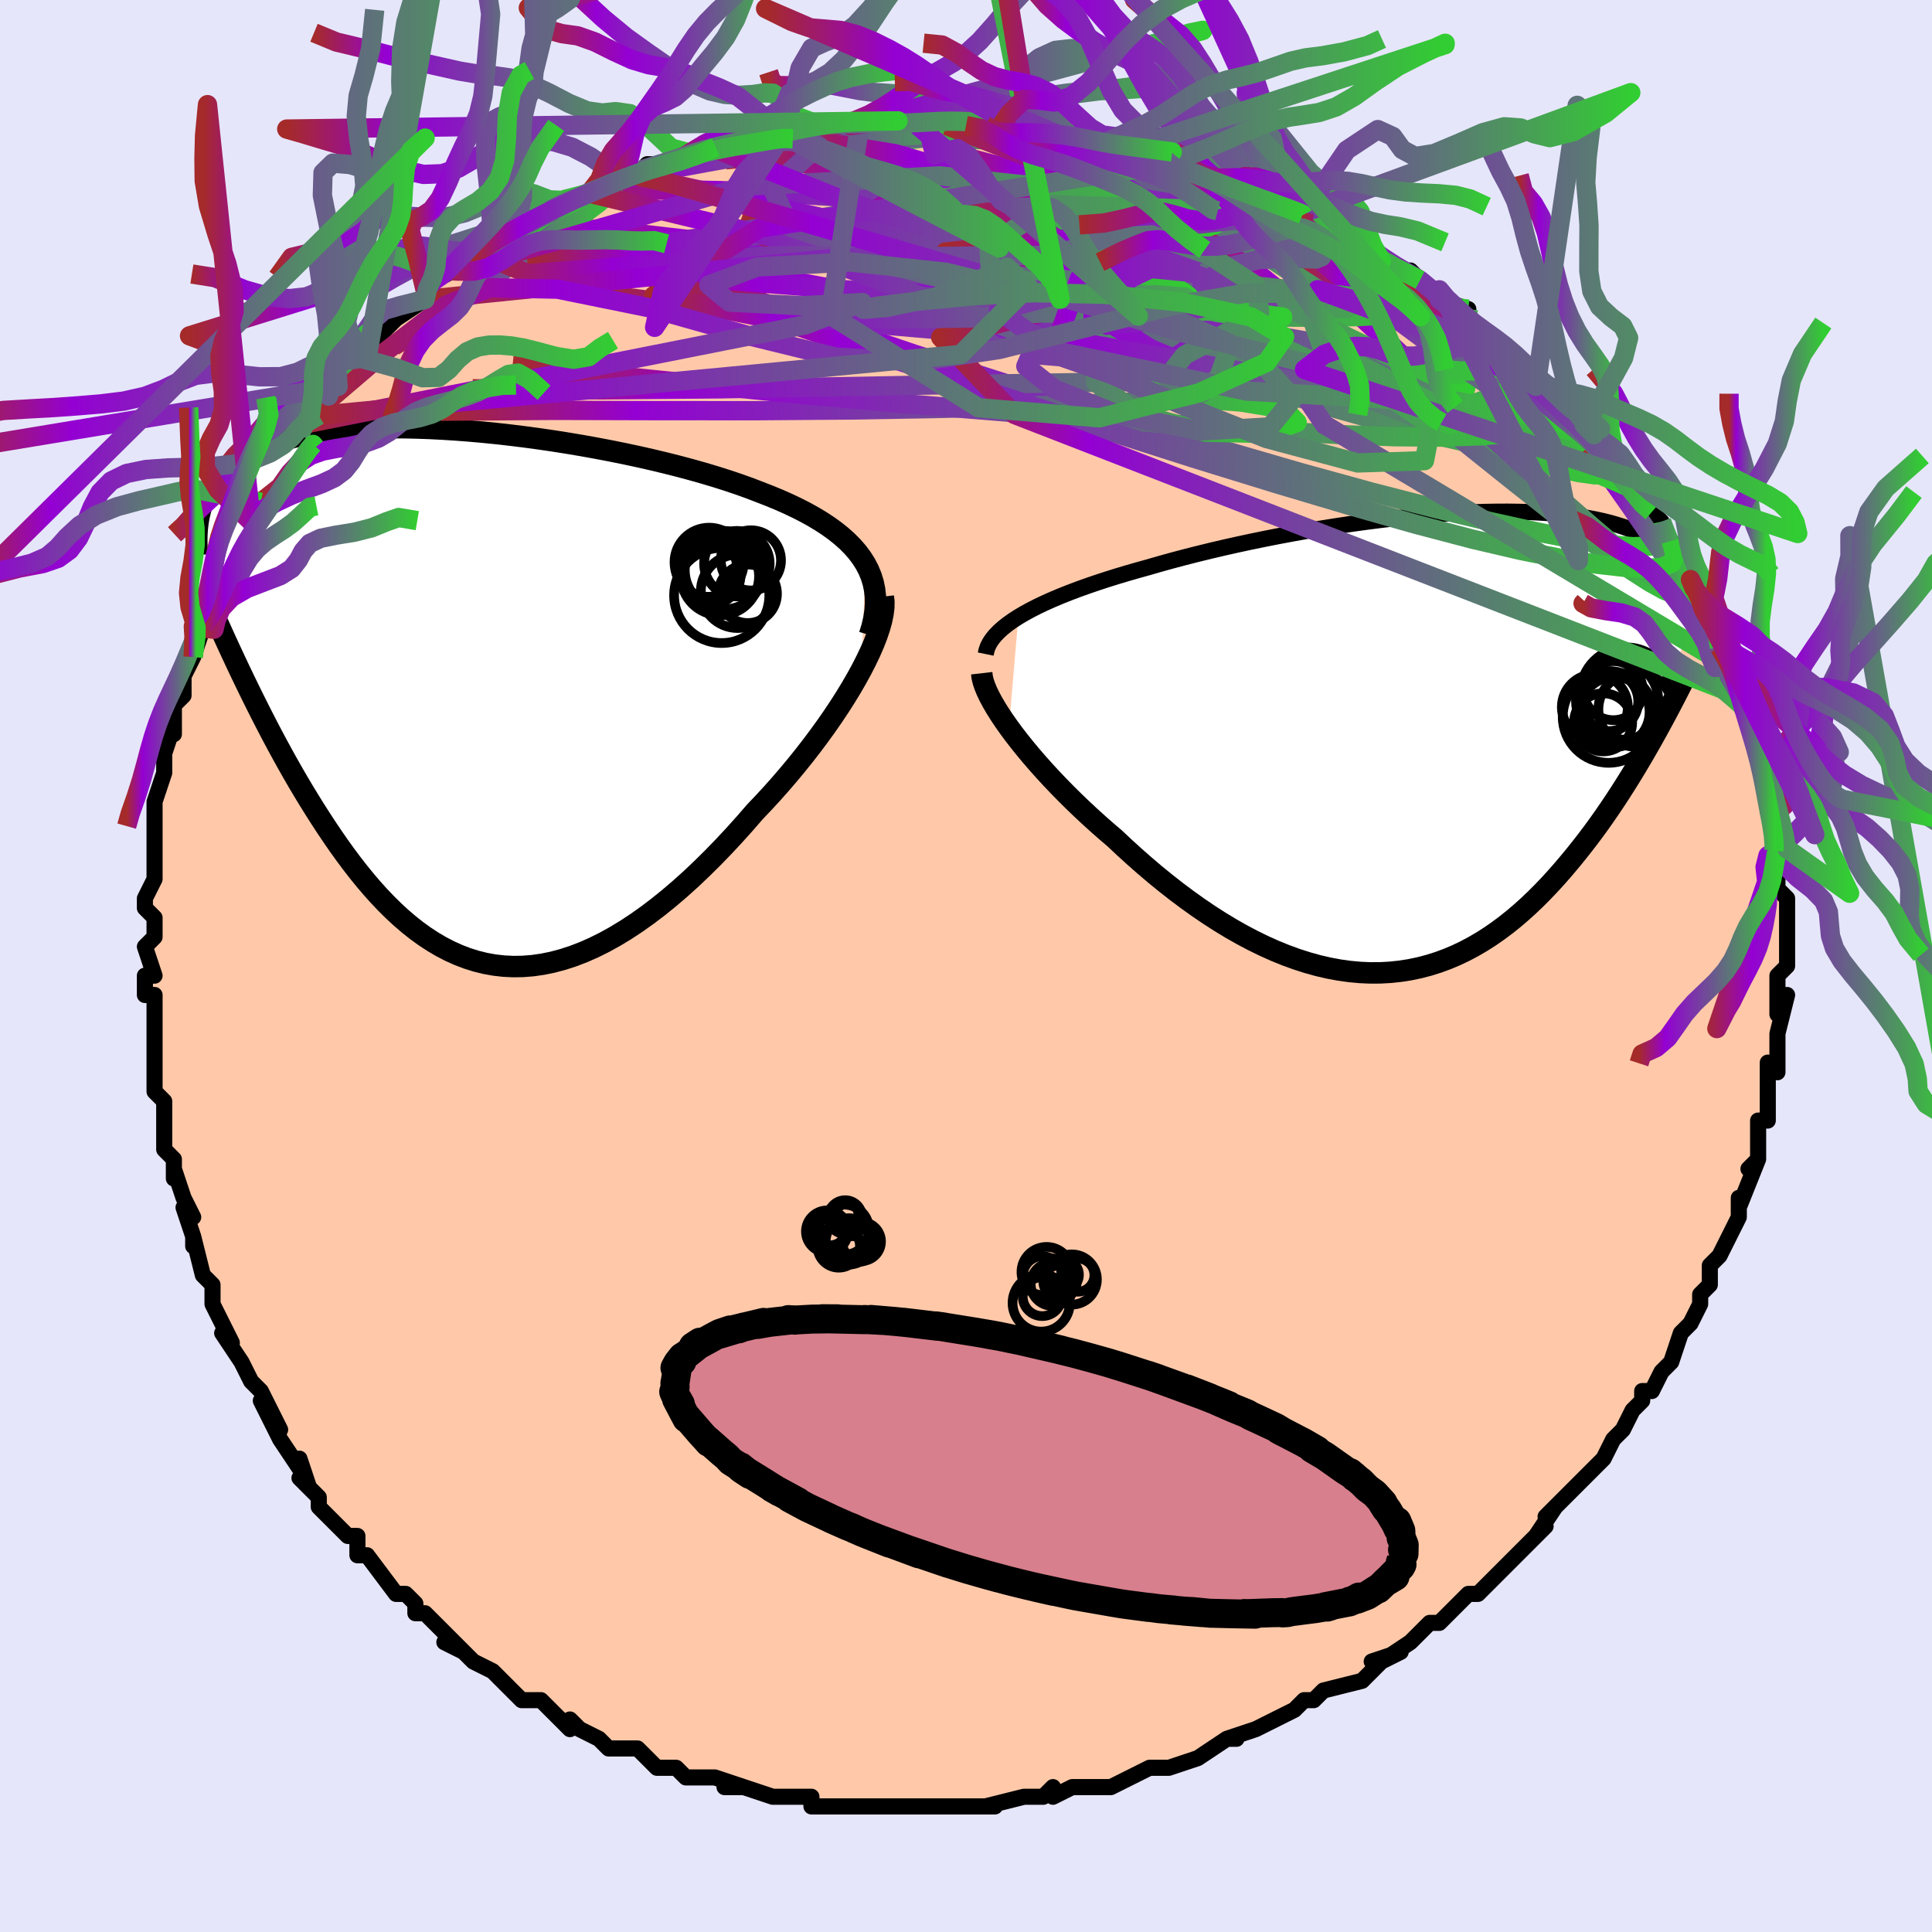 <svg viewBox="-100 -100 200 200" xmlns="http://www.w3.org/2000/svg" width="400" height="400" id="face-svg"><defs><clipPath id="leftEyeClipPath"><polyline points="41.763,-13.762,41.375,-14.373,40.932,-14.965,40.433,-15.538,39.883,-16.092,39.281,-16.63,38.63,-17.151,37.932,-17.656,37.188,-18.145,36.401,-18.619,35.572,-19.079,34.703,-19.524,33.796,-19.956,32.854,-20.374,31.877,-20.779,30.869,-21.171,29.795,-21.584,28.67,-21.988,27.496,-22.383,26.276,-22.77,25.014,-23.147,23.713,-23.514,22.377,-23.87,21.009,-24.215,19.613,-24.548,18.194,-24.869,16.755,-25.176,15.3,-25.469,13.833,-25.748,12.359,-26.012,10.88,-26.26,9.401,-26.493,7.926,-26.708,6.457,-26.906,4.999,-27.086,3.555,-27.248,2.128,-27.391,0.721,-27.516,-0.663,-27.621,-2.021,-27.707,-3.351,-27.774,-4.651,-27.82,-5.917,-27.847,-7.149,-27.855,-8.345,-27.842,-9.502,-27.81,-10.62,-27.759,-11.698,-27.689,-12.734,-27.6,-13.728,-27.492,-14.68,-27.366,-15.589,-27.223,-16.455,-27.063,-17.279,-26.886,-18.06,-26.694,-18.8,-26.486,-19.498,-26.264,-20.157,-26.029,-20.777,-25.781,-21.359,-25.521,-21.905,-25.25,-22.418,-24.969,-22.897,-24.68,-23.347,-24.382,-23.768,-24.078,-24.164,-23.768,-24.534,-23.451,-24.876,-23.125,-25.193,-22.792,-25.484,-22.451,-25.75,-22.102,-25.994,-21.747,-26.214,-21.386,-26.414,-21.019,-26.592,-20.647,-26.751,-20.27,-26.891,-19.888,-27.014,-19.502,-27.119,-19.112,-27.208,-18.719,-22.927,-2.565,-22.483,-1.64,-22.029,-0.706,-21.566,0.234,-21.094,1.18,-20.611,2.131,-20.119,3.085,-19.618,4.043,-19.106,5.002,-18.583,5.962,-18.051,6.921,-17.509,7.878,-16.956,8.832,-16.392,9.782,-15.818,10.725,-15.232,11.665,-14.633,12.606,-14.019,13.545,-13.392,14.478,-12.751,15.404,-12.095,16.318,-11.424,17.219,-10.738,18.103,-10.037,18.967,-9.32,19.808,-8.588,20.623,-7.84,21.409,-7.076,22.164,-6.296,22.884,-5.499,23.566,-4.687,24.209,-3.858,24.808,-3.013,25.362,-2.152,25.868,-1.274,26.324,-0.381,26.727,0.529,27.076,1.454,27.367,2.395,27.601,3.351,27.774,4.323,27.885,5.309,27.933,6.309,27.917,7.323,27.836,8.351,27.689,9.391,27.475,10.444,27.195,11.508,26.849,12.583,26.435,13.668,25.956,14.762,25.411,15.864,24.801,16.973,24.128,18.089,23.393,19.209,22.597,20.332,21.744,21.458,20.834,22.584,19.871,23.71,18.857,24.832,17.795,25.951,16.689,27.063,15.542,28.167,14.359,29.261,13.143,30.342,11.899,31.229,10.967,32.102,10.019,32.96,9.054,33.8,8.077,34.622,7.089,35.423,6.092,36.202,5.089,36.956,4.083,37.683,3.077,38.382,2.073,39.049,1.074,39.683,0.083,40.28,-0.895,40.839,-1.859,41.357,-2.804"></polyline></clipPath><clipPath id="rightEyeClipPath"><polyline points="-42.842,-12.991,-42.216,-13.361,-41.544,-13.727,-40.828,-14.091,-40.07,-14.45,-39.271,-14.806,-38.433,-15.158,-37.557,-15.507,-36.645,-15.851,-35.7,-16.19,-34.723,-16.525,-33.715,-16.855,-32.678,-17.18,-31.614,-17.499,-30.525,-17.813,-29.413,-18.122,-28.201,-18.472,-26.949,-18.819,-25.659,-19.162,-24.336,-19.499,-22.981,-19.831,-21.599,-20.155,-20.192,-20.471,-18.765,-20.778,-17.321,-21.075,-15.863,-21.361,-14.395,-21.636,-12.92,-21.898,-11.443,-22.147,-9.966,-22.381,-8.492,-22.601,-7.026,-22.805,-5.57,-22.993,-4.128,-23.165,-2.702,-23.319,-1.296,-23.455,0.089,-23.573,1.449,-23.673,2.782,-23.754,4.085,-23.816,5.357,-23.859,6.596,-23.882,7.8,-23.887,8.968,-23.872,10.098,-23.838,11.188,-23.785,12.239,-23.714,13.249,-23.624,14.217,-23.516,15.144,-23.391,16.029,-23.248,16.872,-23.089,17.673,-22.913,18.433,-22.723,19.152,-22.517,19.831,-22.298,20.471,-22.065,21.073,-21.821,21.638,-21.564,22.167,-21.297,22.663,-21.02,23.126,-20.735,23.559,-20.442,23.964,-20.142,24.342,-19.836,24.697,-19.526,25.027,-19.21,25.332,-18.887,25.613,-18.557,25.87,-18.221,26.105,-17.879,26.318,-17.532,26.511,-17.179,26.684,-16.822,26.837,-16.461,26.973,-16.096,27.092,-15.728,27.194,-15.357,27.281,-14.983,27.354,-14.607,22.88,-0.5,22.42,0.314,21.949,1.133,21.467,1.954,20.975,2.777,20.471,3.601,19.956,4.426,19.43,5.25,18.892,6.072,18.342,6.891,17.78,7.707,17.206,8.517,16.619,9.32,16.02,10.116,15.408,10.902,14.783,11.684,14.142,12.462,13.486,13.235,12.813,14,12.124,14.754,11.417,15.494,10.694,16.219,9.953,16.925,9.194,17.609,8.417,18.271,7.623,18.906,6.81,19.512,5.978,20.088,5.129,20.63,4.262,21.137,3.376,21.607,2.473,22.037,1.552,22.425,0.613,22.771,-0.342,23.072,-1.314,23.327,-2.302,23.534,-3.305,23.692,-4.324,23.801,-5.357,23.859,-6.404,23.865,-7.464,23.819,-8.537,23.721,-9.62,23.57,-10.714,23.367,-11.818,23.111,-12.93,22.803,-14.049,22.443,-15.174,22.033,-16.305,21.573,-17.439,21.064,-18.575,20.508,-19.713,19.906,-20.85,19.26,-21.985,18.572,-23.117,17.844,-24.244,17.078,-25.364,16.277,-26.477,15.444,-27.579,14.581,-28.67,13.692,-29.747,12.778,-30.809,11.845,-31.854,10.895,-32.879,9.932,-33.76,9.181,-34.625,8.419,-35.474,7.649,-36.305,6.873,-37.117,6.093,-37.908,5.309,-38.677,4.525,-39.422,3.742,-40.141,2.962,-40.833,2.187,-41.496,1.42,-42.128,0.662,-42.728,-0.083,-43.293,-0.814,-43.822,-1.529"></polyline></clipPath><filter id="fuzzy"><feTurbulence id="turbulence" baseFrequency="0.05" numOctaves="3" type="noise" result="noise"></feTurbulence><feDisplacementMap in="SourceGraphic" in2="noise" scale="2"></feDisplacementMap></filter><linearGradient id="rainbowGradient" x1="0%" y1="0%" x2="100%" y2="0%"><stop offset="0%" style="stop-color: rgb(165, 42, 42);  stop-opacity: 1"></stop><stop offset="18.732%" style="stop-color: rgb(148, 0, 211);  stop-opacity: 1"></stop><stop offset="100%" style="stop-color: rgb(50, 205, 50);  stop-opacity: 1"></stop></linearGradient></defs><title>That&#39;s an ugly face</title><desc>CREATED BY XUAN TANG, MORE INFO AT TXSTC55.GITHUB.IO</desc><rect x="-100" y="-100" width="100%" height="100%" opacity="1" fill="rgb(230, 230, 250)"></rect><polyline id="faceContour" points="85,0,84,1,84,3,84,5,85,3,84,7,84,9,84,11,83,10,83,12,83,13,83,13,83,16,82,16,82,18,82,20,81,21,82,20,80,25,80,24,80,26,80,26,79,28,78,30,77,31,77,32,77,33,76,34,76,35,75,37,75,37,74,38,74,38,73,41,72,42,71,44,70,44,70,45,69,46,68,48,68,48,67,49,66,51,65,52,64,53,64,53,63,54,60,57,61,56,59,59,60,58,58,60,57,61,56,62,56,62,55,63,53,65,52,65,51,66,50,67,49,68,48,68,47,69,46,70,43,72,45,71,42,72,43,72,41,74,37,75,37,75,36,76,35,76,34,77,34,77,32,78,30,79,30,79,27,80,28,80,27,80,24,82,24,82,21,83,20,83,20,83,19,83,15,85,14,85,15,85,13,85,11,85,9,86,9,85,8,86,7,86,6,86,2,87,3,87,0,87,0,87,-1,87,-3,87,-4,87,-5,87,-7,87,-9,87,-8,87,-12,87,-11,87,-11,87,-14,87,-16,87,-16,86,-17,86,-20,86,-20,86,-23,85,-25,85,-23,85,-23,85,-26,84,-29,84,-29,84,-30,83,-32,83,-33,82,-34,81,-34,81,-36,81,-37,81,-38,80,-40,79,-41,78,-41,79,-44,76,-45,76,-46,76,-48,74,-48,74,-48,74,-49,73,-51,72,-52,71,-54,70,-52,71,-54,69,-56,67,-57,67,-57,66,-58,65,-59,65,-62,61,-63,61,-63,60,-63,59,-64,59,-66,57,-67,56,-67,55,-69,53,-68,54,-69,51,-69,52,-71,49,-72,47,-73,45,-71,48,-73,44,-73,44,-74,43,-75,41,-75,41,-77,38,-76,39,-77,37,-78,35,-78,33,-79,32,-80,28,-80,29,-80,28,-81,25,-80,26,-81,24,-82,21,-82,22,-82,20,-83,19,-83,18,-83,14,-83,14,-84,13,-84,12,-84,8,-84,6,-84,6,-84,3,-85,3,-85,1,-84,1,-85,-2,-84,-3,-84,-5,-85,-6,-85,-7,-84,-9,-84,-9,-84,-10,-84,-13,-84,-14,-84,-15,-84,-17,-83,-20,-83,-21,-83,-22,-82,-25,-82,-24,-82,-27,-81,-28,-81,-29,-81,-30,-80,-32,-79,-35,-79,-35,-79,-35,-79,-36,-78,-37,-77,-39,-77,-42,-76,-43,-76,-44,-75,-45,-74,-46,-74,-47,-73,-48,-73,-48,-71,-51,-72,-51,-69,-55,-69,-54,-69,-56,-69,-55,-67,-57,-66,-59,-65,-60,-65,-61,-64,-61,-62,-63,-63,-63,-61,-66,-61,-65,-59,-67,-59,-67,-56,-69,-56,-70,-55,-71,-53,-72,-54,-72,-53,-72,-51,-73,-51,-74,-49,-75,-47,-76,-46,-77,-44,-78,-43,-78,-44,-78,-42,-79,-39,-80,-39,-80,-37,-81,-37,-81,-35,-82,-34,-82,-33,-83,-31,-83,-31,-83,-28,-84,-26,-85,-28,-84,-27,-85,-23,-85,-24,-85,-20,-86,-19,-86,-19,-86,-19,-86,-18,-86,-15,-87,-15,-87,-12,-87,-12,-87,-11,-87,-6,-87,-7,-87,-5,-87,-4,-87,-4,-87,-2,-87,0,-87,0,-87,2,-87,3,-86,4,-86,7,-86,6,-86,9,-86,12,-85,12,-85,15,-84,13,-85,16,-84,19,-84,20,-83,22,-83,21,-83,22,-83,26,-81,27,-81,27,-81,29,-80,29,-80,30,-80,32,-79,35,-78,35,-78,35,-78,35,-78,39,-76,40,-75,39,-75,42,-74,43,-73,43,-73,47,-71,46,-72,48,-70,49,-70,49,-69,52,-68,51,-67,53,-66,53,-66,56,-64,56,-64,57,-63,58,-62,59,-60,61,-59,62,-58,61,-58,63,-56,64,-56,64,-56,65,-55,66,-53,67,-52,68,-51,68,-50,70,-49,70,-48,71,-47,72,-46,73,-43,73,-44,74,-42,74,-41,75,-40,75,-39,76,-38,76,-37,77,-36,78,-33,78,-33,79,-31,80,-31,79,-30,81,-26,80,-28,81,-27,81,-25,82,-23,82,-22,83,-21,83,-18,83,-17,83,-16,84,-16,84,-13,84,-12,84,-12,84,-11,84,-8,85,-7,85,-6,85,-6,85,-3,85,-3,85,-1,85,0,84,1" fill="#ffc9a9" stroke="black" stroke-width="1.667" stroke-linejoin="round" filter="url(#fuzzy)"></polyline><g transform="translate(48.267 -23.15)"><polyline id="rightCountour" points="-42.842,-12.991,-42.216,-13.361,-41.544,-13.727,-40.828,-14.091,-40.07,-14.45,-39.271,-14.806,-38.433,-15.158,-37.557,-15.507,-36.645,-15.851,-35.7,-16.19,-34.723,-16.525,-33.715,-16.855,-32.678,-17.18,-31.614,-17.499,-30.525,-17.813,-29.413,-18.122,-28.201,-18.472,-26.949,-18.819,-25.659,-19.162,-24.336,-19.499,-22.981,-19.831,-21.599,-20.155,-20.192,-20.471,-18.765,-20.778,-17.321,-21.075,-15.863,-21.361,-14.395,-21.636,-12.92,-21.898,-11.443,-22.147,-9.966,-22.381,-8.492,-22.601,-7.026,-22.805,-5.57,-22.993,-4.128,-23.165,-2.702,-23.319,-1.296,-23.455,0.089,-23.573,1.449,-23.673,2.782,-23.754,4.085,-23.816,5.357,-23.859,6.596,-23.882,7.8,-23.887,8.968,-23.872,10.098,-23.838,11.188,-23.785,12.239,-23.714,13.249,-23.624,14.217,-23.516,15.144,-23.391,16.029,-23.248,16.872,-23.089,17.673,-22.913,18.433,-22.723,19.152,-22.517,19.831,-22.298,20.471,-22.065,21.073,-21.821,21.638,-21.564,22.167,-21.297,22.663,-21.02,23.126,-20.735,23.559,-20.442,23.964,-20.142,24.342,-19.836,24.697,-19.526,25.027,-19.21,25.332,-18.887,25.613,-18.557,25.87,-18.221,26.105,-17.879,26.318,-17.532,26.511,-17.179,26.684,-16.822,26.837,-16.461,26.973,-16.096,27.092,-15.728,27.194,-15.357,27.281,-14.983,27.354,-14.607,22.88,-0.5,22.42,0.314,21.949,1.133,21.467,1.954,20.975,2.777,20.471,3.601,19.956,4.426,19.43,5.25,18.892,6.072,18.342,6.891,17.78,7.707,17.206,8.517,16.619,9.32,16.02,10.116,15.408,10.902,14.783,11.684,14.142,12.462,13.486,13.235,12.813,14,12.124,14.754,11.417,15.494,10.694,16.219,9.953,16.925,9.194,17.609,8.417,18.271,7.623,18.906,6.81,19.512,5.978,20.088,5.129,20.63,4.262,21.137,3.376,21.607,2.473,22.037,1.552,22.425,0.613,22.771,-0.342,23.072,-1.314,23.327,-2.302,23.534,-3.305,23.692,-4.324,23.801,-5.357,23.859,-6.404,23.865,-7.464,23.819,-8.537,23.721,-9.62,23.57,-10.714,23.367,-11.818,23.111,-12.93,22.803,-14.049,22.443,-15.174,22.033,-16.305,21.573,-17.439,21.064,-18.575,20.508,-19.713,19.906,-20.85,19.26,-21.985,18.572,-23.117,17.844,-24.244,17.078,-25.364,16.277,-26.477,15.444,-27.579,14.581,-28.67,13.692,-29.747,12.778,-30.809,11.845,-31.854,10.895,-32.879,9.932,-33.76,9.181,-34.625,8.419,-35.474,7.649,-36.305,6.873,-37.117,6.093,-37.908,5.309,-38.677,4.525,-39.422,3.742,-40.141,2.962,-40.833,2.187,-41.496,1.42,-42.128,0.662,-42.728,-0.083,-43.293,-0.814,-43.822,-1.529" fill="white" stroke="white" stroke-width="0" stroke-linejoin="round" filter="url(#fuzzy)"></polyline></g><g transform="translate(-52.179 -27.873)"><polyline id="leftCountour" points="41.763,-13.762,41.375,-14.373,40.932,-14.965,40.433,-15.538,39.883,-16.092,39.281,-16.63,38.63,-17.151,37.932,-17.656,37.188,-18.145,36.401,-18.619,35.572,-19.079,34.703,-19.524,33.796,-19.956,32.854,-20.374,31.877,-20.779,30.869,-21.171,29.795,-21.584,28.67,-21.988,27.496,-22.383,26.276,-22.77,25.014,-23.147,23.713,-23.514,22.377,-23.87,21.009,-24.215,19.613,-24.548,18.194,-24.869,16.755,-25.176,15.3,-25.469,13.833,-25.748,12.359,-26.012,10.88,-26.26,9.401,-26.493,7.926,-26.708,6.457,-26.906,4.999,-27.086,3.555,-27.248,2.128,-27.391,0.721,-27.516,-0.663,-27.621,-2.021,-27.707,-3.351,-27.774,-4.651,-27.82,-5.917,-27.847,-7.149,-27.855,-8.345,-27.842,-9.502,-27.81,-10.62,-27.759,-11.698,-27.689,-12.734,-27.6,-13.728,-27.492,-14.68,-27.366,-15.589,-27.223,-16.455,-27.063,-17.279,-26.886,-18.06,-26.694,-18.8,-26.486,-19.498,-26.264,-20.157,-26.029,-20.777,-25.781,-21.359,-25.521,-21.905,-25.25,-22.418,-24.969,-22.897,-24.68,-23.347,-24.382,-23.768,-24.078,-24.164,-23.768,-24.534,-23.451,-24.876,-23.125,-25.193,-22.792,-25.484,-22.451,-25.75,-22.102,-25.994,-21.747,-26.214,-21.386,-26.414,-21.019,-26.592,-20.647,-26.751,-20.27,-26.891,-19.888,-27.014,-19.502,-27.119,-19.112,-27.208,-18.719,-22.927,-2.565,-22.483,-1.64,-22.029,-0.706,-21.566,0.234,-21.094,1.18,-20.611,2.131,-20.119,3.085,-19.618,4.043,-19.106,5.002,-18.583,5.962,-18.051,6.921,-17.509,7.878,-16.956,8.832,-16.392,9.782,-15.818,10.725,-15.232,11.665,-14.633,12.606,-14.019,13.545,-13.392,14.478,-12.751,15.404,-12.095,16.318,-11.424,17.219,-10.738,18.103,-10.037,18.967,-9.32,19.808,-8.588,20.623,-7.84,21.409,-7.076,22.164,-6.296,22.884,-5.499,23.566,-4.687,24.209,-3.858,24.808,-3.013,25.362,-2.152,25.868,-1.274,26.324,-0.381,26.727,0.529,27.076,1.454,27.367,2.395,27.601,3.351,27.774,4.323,27.885,5.309,27.933,6.309,27.917,7.323,27.836,8.351,27.689,9.391,27.475,10.444,27.195,11.508,26.849,12.583,26.435,13.668,25.956,14.762,25.411,15.864,24.801,16.973,24.128,18.089,23.393,19.209,22.597,20.332,21.744,21.458,20.834,22.584,19.871,23.71,18.857,24.832,17.795,25.951,16.689,27.063,15.542,28.167,14.359,29.261,13.143,30.342,11.899,31.229,10.967,32.102,10.019,32.96,9.054,33.8,8.077,34.622,7.089,35.423,6.092,36.202,5.089,36.956,4.083,37.683,3.077,38.382,2.073,39.049,1.074,39.683,0.083,40.28,-0.895,40.839,-1.859,41.357,-2.804" fill="white" stroke="white" stroke-width="0" stroke-linejoin="round" filter="url(#fuzzy)"></polyline></g><g transform="translate(48.267 -23.15)"><polyline id="rightUpper" points="-46.225,-9.14,-46.144,-9.537,-46.003,-9.931,-45.801,-10.322,-45.542,-10.712,-45.225,-11.098,-44.853,-11.482,-44.427,-11.864,-43.949,-12.242,-43.42,-12.618,-42.842,-12.991,-42.216,-13.361,-41.544,-13.727,-40.828,-14.091,-40.07,-14.45,-39.271,-14.806,-38.433,-15.158,-37.557,-15.507,-36.645,-15.851,-35.7,-16.19,-34.723,-16.525,-33.715,-16.855,-32.678,-17.18,-31.614,-17.499,-30.525,-17.813,-29.413,-18.122,-28.201,-18.472,-26.949,-18.819,-25.659,-19.162,-24.336,-19.499,-22.981,-19.831,-21.599,-20.155,-20.192,-20.471,-18.765,-20.778,-17.321,-21.075,-15.863,-21.361,-14.395,-21.636,-12.92,-21.898,-11.443,-22.147,-9.966,-22.381,-8.492,-22.601,-7.026,-22.805,-5.57,-22.993,-4.128,-23.165,-2.702,-23.319,-1.296,-23.455,0.089,-23.573,1.449,-23.673,2.782,-23.754,4.085,-23.816,5.357,-23.859,6.596,-23.882,7.8,-23.887,8.968,-23.872,10.098,-23.838,11.188,-23.785,12.239,-23.714,13.249,-23.624,14.217,-23.516,15.144,-23.391,16.029,-23.248,16.872,-23.089,17.673,-22.913,18.433,-22.723,19.152,-22.517,19.831,-22.298,20.471,-22.065,21.073,-21.821,21.638,-21.564,22.167,-21.297,22.663,-21.02,23.126,-20.735,23.559,-20.442,23.964,-20.142,24.342,-19.836,24.697,-19.526,25.027,-19.21,25.332,-18.887,25.613,-18.557,25.87,-18.221,26.105,-17.879,26.318,-17.532,26.511,-17.179,26.684,-16.822,26.837,-16.461,26.973,-16.096,27.092,-15.728,27.194,-15.357,27.281,-14.983,27.354,-14.607,27.412,-14.229,27.457,-13.849,27.491,-13.469,27.512,-13.087,27.522,-12.704,27.523,-12.321,27.513,-11.937,27.494,-11.553,27.466,-11.169,27.429,-10.784" fill="none" stroke="black" stroke-width="1.667" stroke-linejoin="round" filter="url(#fuzzy)"></polyline><polyline id="rightLower" points="-46.641,-7.158,-46.595,-6.762,-46.491,-6.321,-46.33,-5.837,-46.115,-5.315,-45.848,-4.757,-45.532,-4.166,-45.17,-3.545,-44.762,-2.897,-44.312,-2.224,-43.822,-1.529,-43.293,-0.814,-42.728,-0.083,-42.128,0.662,-41.496,1.42,-40.833,2.187,-40.141,2.962,-39.422,3.742,-38.677,4.525,-37.908,5.309,-37.117,6.093,-36.305,6.873,-35.474,7.649,-34.625,8.419,-33.76,9.181,-32.879,9.932,-31.854,10.895,-30.809,11.845,-29.747,12.778,-28.67,13.692,-27.579,14.581,-26.477,15.444,-25.364,16.277,-24.244,17.078,-23.117,17.844,-21.985,18.572,-20.85,19.26,-19.713,19.906,-18.575,20.508,-17.439,21.064,-16.305,21.573,-15.174,22.033,-14.049,22.443,-12.93,22.803,-11.818,23.111,-10.714,23.367,-9.62,23.57,-8.537,23.721,-7.464,23.819,-6.404,23.865,-5.357,23.859,-4.324,23.801,-3.305,23.692,-2.302,23.534,-1.314,23.327,-0.342,23.072,0.613,22.771,1.552,22.425,2.473,22.037,3.376,21.607,4.262,21.137,5.129,20.63,5.978,20.088,6.81,19.512,7.623,18.906,8.417,18.271,9.194,17.609,9.953,16.925,10.694,16.219,11.417,15.494,12.124,14.754,12.813,14,13.486,13.235,14.142,12.462,14.783,11.684,15.408,10.902,16.02,10.116,16.619,9.32,17.206,8.517,17.78,7.707,18.342,6.891,18.892,6.072,19.43,5.25,19.956,4.426,20.471,3.601,20.975,2.777,21.467,1.954,21.949,1.133,22.42,0.314,22.88,-0.5,23.33,-1.31,23.77,-2.115,24.2,-2.914,24.62,-3.707,25.031,-4.493,25.432,-5.273,25.825,-6.045,26.208,-6.809,26.583,-7.566,26.95,-8.315" fill="none" stroke="black" stroke-width="2.222" stroke-linejoin="round" filter="url(#fuzzy)"></polyline><!--[--><circle r="3.057" cx="18.739" cy="-5.356" stroke="black" fill="none" stroke-width="1" filter="url(#fuzzy)" clip-path="url(#rightEyeClipPath)"></circle><circle r="4.751" cx="18.256" cy="-2.633" stroke="black" fill="none" stroke-width="1" filter="url(#fuzzy)" clip-path="url(#rightEyeClipPath)"></circle><circle r="4.666" cx="20.174" cy="-4.75" stroke="black" fill="none" stroke-width="1" filter="url(#fuzzy)" clip-path="url(#rightEyeClipPath)"></circle><circle r="3.417" cx="16.83" cy="-3.654" stroke="black" fill="none" stroke-width="1" filter="url(#fuzzy)" clip-path="url(#rightEyeClipPath)"></circle><circle r="4.264" cx="19.144" cy="-4.272" stroke="black" fill="none" stroke-width="1" filter="url(#fuzzy)" clip-path="url(#rightEyeClipPath)"></circle><circle r="3.07" cx="18.256" cy="-4.239" stroke="black" fill="none" stroke-width="1" filter="url(#fuzzy)" clip-path="url(#rightEyeClipPath)"></circle><circle r="3.009" cx="17.688" cy="-2.071" stroke="black" fill="none" stroke-width="1" filter="url(#fuzzy)" clip-path="url(#rightEyeClipPath)"></circle><circle r="4.778" cx="20.109" cy="-5.05" stroke="black" fill="none" stroke-width="1" filter="url(#fuzzy)" clip-path="url(#rightEyeClipPath)"></circle><circle r="3.625" cx="18.873" cy="-3.147" stroke="black" fill="none" stroke-width="1" filter="url(#fuzzy)" clip-path="url(#rightEyeClipPath)"></circle><circle r="3.858" cx="21.055" cy="-3.401" stroke="black" fill="none" stroke-width="1" filter="url(#fuzzy)" clip-path="url(#rightEyeClipPath)"></circle><!--]--></g><g transform="translate(-52.179 -27.873)"><polyline id="leftUpper" points="42.189,-6.386,42.451,-7.243,42.642,-8.07,42.762,-8.869,42.814,-9.641,42.798,-10.387,42.717,-11.108,42.571,-11.805,42.362,-12.479,42.092,-13.131,41.763,-13.762,41.375,-14.373,40.932,-14.965,40.433,-15.538,39.883,-16.092,39.281,-16.63,38.63,-17.151,37.932,-17.656,37.188,-18.145,36.401,-18.619,35.572,-19.079,34.703,-19.524,33.796,-19.956,32.854,-20.374,31.877,-20.779,30.869,-21.171,29.795,-21.584,28.67,-21.988,27.496,-22.383,26.276,-22.77,25.014,-23.147,23.713,-23.514,22.377,-23.87,21.009,-24.215,19.613,-24.548,18.194,-24.869,16.755,-25.176,15.3,-25.469,13.833,-25.748,12.359,-26.012,10.88,-26.26,9.401,-26.493,7.926,-26.708,6.457,-26.906,4.999,-27.086,3.555,-27.248,2.128,-27.391,0.721,-27.516,-0.663,-27.621,-2.021,-27.707,-3.351,-27.774,-4.651,-27.82,-5.917,-27.847,-7.149,-27.855,-8.345,-27.842,-9.502,-27.81,-10.62,-27.759,-11.698,-27.689,-12.734,-27.6,-13.728,-27.492,-14.68,-27.366,-15.589,-27.223,-16.455,-27.063,-17.279,-26.886,-18.06,-26.694,-18.8,-26.486,-19.498,-26.264,-20.157,-26.029,-20.777,-25.781,-21.359,-25.521,-21.905,-25.25,-22.418,-24.969,-22.897,-24.68,-23.347,-24.382,-23.768,-24.078,-24.164,-23.768,-24.534,-23.451,-24.876,-23.125,-25.193,-22.792,-25.484,-22.451,-25.75,-22.102,-25.994,-21.747,-26.214,-21.386,-26.414,-21.019,-26.592,-20.647,-26.751,-20.27,-26.891,-19.888,-27.014,-19.502,-27.119,-19.112,-27.208,-18.719,-27.282,-18.323,-27.342,-17.924,-27.388,-17.523,-27.421,-17.12,-27.442,-16.715,-27.451,-16.308,-27.449,-15.9,-27.437,-15.49,-27.415,-15.08,-27.383,-14.668" fill="none" stroke="black" stroke-width="2.222" stroke-linejoin="round" filter="url(#fuzzy)"></polyline><polyline id="leftLower" points="43.617,-10.37,43.678,-9.832,43.667,-9.233,43.586,-8.578,43.439,-7.872,43.229,-7.119,42.96,-6.324,42.636,-5.49,42.258,-4.623,41.831,-3.727,41.357,-2.804,40.839,-1.859,40.28,-0.895,39.683,0.083,39.049,1.074,38.382,2.073,37.683,3.077,36.956,4.083,36.202,5.089,35.423,6.092,34.622,7.089,33.8,8.077,32.96,9.054,32.102,10.019,31.229,10.967,30.342,11.899,29.261,13.143,28.167,14.359,27.063,15.542,25.951,16.689,24.832,17.795,23.71,18.857,22.584,19.871,21.458,20.834,20.332,21.744,19.209,22.597,18.089,23.393,16.973,24.128,15.864,24.801,14.762,25.411,13.668,25.956,12.583,26.435,11.508,26.849,10.444,27.195,9.391,27.475,8.351,27.689,7.323,27.836,6.309,27.917,5.309,27.933,4.323,27.885,3.351,27.774,2.395,27.601,1.454,27.367,0.529,27.076,-0.381,26.727,-1.274,26.324,-2.152,25.868,-3.013,25.362,-3.858,24.808,-4.687,24.209,-5.499,23.566,-6.296,22.884,-7.076,22.164,-7.84,21.409,-8.588,20.623,-9.32,19.808,-10.037,18.967,-10.738,18.103,-11.424,17.219,-12.095,16.318,-12.751,15.404,-13.392,14.478,-14.019,13.545,-14.633,12.606,-15.232,11.665,-15.818,10.725,-16.392,9.782,-16.956,8.832,-17.509,7.878,-18.051,6.921,-18.583,5.962,-19.106,5.002,-19.618,4.043,-20.119,3.085,-20.611,2.131,-21.094,1.18,-21.566,0.234,-22.029,-0.706,-22.483,-1.64,-22.927,-2.565,-23.362,-3.483,-23.787,-4.392,-24.204,-5.291,-24.612,-6.181,-25.012,-7.06,-25.403,-7.929,-25.785,-8.787,-26.16,-9.634,-26.526,-10.47,-26.885,-11.295" fill="none" stroke="black" stroke-width="2.222" stroke-linejoin="round" filter="url(#fuzzy)"></polyline><!--[--><circle r="3.116" cx="29.913" cy="-14.119" stroke="black" fill="none" stroke-width="1" filter="url(#fuzzy)" clip-path="url(#leftEyeClipPath)"></circle><circle r="4.038" cx="26.717" cy="-12.473" stroke="black" fill="none" stroke-width="1" filter="url(#fuzzy)" clip-path="url(#leftEyeClipPath)"></circle><circle r="3.065" cx="25.783" cy="-12.612" stroke="black" fill="none" stroke-width="1" filter="url(#fuzzy)" clip-path="url(#leftEyeClipPath)"></circle><circle r="4.06" cx="27.128" cy="-13.109" stroke="black" fill="none" stroke-width="1" filter="url(#fuzzy)" clip-path="url(#leftEyeClipPath)"></circle><circle r="3.03" cx="29.582" cy="-10.661" stroke="black" fill="none" stroke-width="1" filter="url(#fuzzy)" clip-path="url(#leftEyeClipPath)"></circle><circle r="4.927" cx="26.888" cy="-10.487" stroke="black" fill="none" stroke-width="1" filter="url(#fuzzy)" clip-path="url(#leftEyeClipPath)"></circle><circle r="3.582" cx="25.585" cy="-13.922" stroke="black" fill="none" stroke-width="1" filter="url(#fuzzy)" clip-path="url(#leftEyeClipPath)"></circle><circle r="3.167" cx="25.286" cy="-13.492" stroke="black" fill="none" stroke-width="1" filter="url(#fuzzy)" clip-path="url(#leftEyeClipPath)"></circle><circle r="3.395" cx="28.462" cy="-13.774" stroke="black" fill="none" stroke-width="1" filter="url(#fuzzy)" clip-path="url(#leftEyeClipPath)"></circle><circle r="3.803" cx="28.532" cy="-10.914" stroke="black" fill="none" stroke-width="1" filter="url(#fuzzy)" clip-path="url(#leftEyeClipPath)"></circle><!--]--></g><g id="hairs"><!--[--><polyline points="64,-56,64.754,-54.885,65.072,-53.854,64.892,-53.121,64.195,-52.687,62.982,-52.515,61.245,-52.574,58.953,-52.846,56.058,-53.329,52.505,-54.044,48.256,-55.023,43.295,-56.298,37.631,-57.888,31.273,-59.792,24.201,-62.001,16.364,-64.508,7.707,-67.315,-1.785,-70.437,-12.084,-73.884,-23.159,-77.66" fill="none" stroke="url(#rainbowGradient)" stroke-width="2" stroke-linejoin="round" filter="url(#fuzzy)"></polyline><polyline points="0,-87,1.852,-86.623,3.978,-85.885,6.559,-85.003,9.587,-83.98,13.032,-82.776,16.824,-81.383,20.831,-79.845,24.909,-78.233,28.977,-76.604,33.035,-74.977,37.099,-73.337,41.109,-71.681,44.896,-70.04,48.286,-68.445" fill="none" stroke="url(#rainbowGradient)" stroke-width="2" stroke-linejoin="round" filter="url(#fuzzy)"></polyline><polyline points="-42,-79,-39.719,-79.633,-37.651,-79.972,-35.266,-80.189,-32.431,-80.311,-29.132,-80.338,-25.401,-80.268,-21.283,-80.102,-16.827,-79.855,-12.087,-79.542,-7.125,-79.172,-1.997,-78.746,3.271,-78.259,8.688,-77.714,14.257,-77.122,19.926,-76.497,25.575,-75.855,31.081,-75.206,36.483,-74.555" fill="none" stroke="url(#rainbowGradient)" stroke-width="2" stroke-linejoin="round" filter="url(#fuzzy)"></polyline><polyline points="72,-46,72.38,-44.358,71.946,-43.753,70.828,-43.461,69.011,-43.407,66.468,-43.627,63.176,-44.139,59.117,-44.934,54.266,-46.003,48.593,-47.36,42.054,-49.041,34.593,-51.094,26.149,-53.546,16.674,-56.397,6.167,-59.642,-5.304,-63.321,-17.662,-67.516,-31.039,-72.21" fill="none" stroke="url(#rainbowGradient)" stroke-width="2" stroke-linejoin="round" filter="url(#fuzzy)"></polyline><polyline points="35,-78,36.024,-77.447,37.522,-76.54,38.695,-75.746,39.573,-75.119,40.26,-74.625,40.775,-74.245,41.074,-73.983,41.091,-73.846,40.758,-73.84,40.018,-73.971,38.833,-74.243,37.194,-74.666,35.098,-75.26,32.531,-76.057,29.442,-77.096,25.75,-78.409,21.387,-79.995,16.371,-81.816,10.768,-83.819" fill="none" stroke="url(#rainbowGradient)" stroke-width="2" stroke-linejoin="round" filter="url(#fuzzy)"></polyline><polyline points="12,-85,12.76,-84.749,14.035,-84.369,15.654,-83.915,17.639,-83.344,19.824,-82.671,22.026,-81.932,24.162,-81.152,26.239,-80.342,28.288,-79.51,30.305,-78.68,32.239,-77.886,34.031,-77.16,35.64,-76.516,37.055,-75.957,38.27,-75.479,39.253,-75.091,39.931,-74.823,40.221,-74.72,40.088,-74.8,39.704,-74.992" fill="none" stroke="url(#rainbowGradient)" stroke-width="2" stroke-linejoin="round" filter="url(#fuzzy)"></polyline><polyline points="-5,-87,-4.2,-86.998,-3.246,-86.994,-2.104,-86.98,-0.951,-86.934,0.105,-86.838,1.029,-86.699,1.8,-86.544,2.391,-86.403,2.751,-86.288,2.815,-86.197,2.505,-86.116,1.739,-86.043,0.442,-85.988,-1.439,-85.959,-3.921,-85.946,-6.997,-85.917,-10.64,-85.852,-14.758,-85.821" fill="none" stroke="url(#rainbowGradient)" stroke-width="2" stroke-linejoin="round" filter="url(#fuzzy)"></polyline><polyline points="29,-80,29.307,-79.944,30.056,-79.688,30.801,-79.343,31.14,-79.06,30.913,-78.882,30.159,-78.771,28.949,-78.681,27.291,-78.608,25.129,-78.586,22.4,-78.663,19.078,-78.875,15.158,-79.247,10.606,-79.787,5.305,-80.49,-0.923,-81.336,-8.222,-82.312,-16.664,-83.486" fill="none" stroke="url(#rainbowGradient)" stroke-width="2" stroke-linejoin="round" filter="url(#fuzzy)"></polyline><polyline points="53,-66,54.577,-64.744,54.558,-64.062,53.563,-63.495,51.737,-62.966,49.043,-62.554,45.384,-62.354,40.671,-62.417,34.844,-62.732,27.868,-63.258,19.715,-63.946,10.366,-64.747,-0.181,-65.637,-11.912,-66.646,-24.796,-67.908,-38.681,-69.646" fill="none" stroke="url(#rainbowGradient)" stroke-width="2" stroke-linejoin="round" filter="url(#fuzzy)"></polyline><polyline points="-5,-87,-4.268,-87,-3.522,-86.994,-2.731,-86.968,-2.081,-86.898,-1.685,-86.766,-1.602,-86.571,-1.887,-86.334,-2.617,-86.079,-3.86,-85.819,-5.649,-85.549,-7.99,-85.253,-10.907,-84.913,-14.535,-84.515,-19.142,-84.028,-24.888,-83.455" fill="none" stroke="url(#rainbowGradient)" stroke-width="2" stroke-linejoin="round" filter="url(#fuzzy)"></polyline><polyline points="-27,-85,-24.337,-85.051,-22.304,-85.234,-20.298,-85.428,-18.365,-85.555,-16.462,-85.62,-14.465,-85.656,-12.288,-85.688,-9.936,-85.716,-7.472,-85.729,-4.972,-85.714,-2.494,-85.671,-0.094,-85.603,2.156,-85.524,4.16,-85.448,5.84,-85.385,7.184,-85.336,8.261,-85.295,9.153,-85.266,9.812,-85.295,9.965,-85.477" fill="none" stroke="url(#rainbowGradient)" stroke-width="2" stroke-linejoin="round" filter="url(#fuzzy)"></polyline><polyline points="-49,-75,-46.997,-75.822,-44.532,-76.315,-41.576,-76.425,-38.093,-76.224,-33.982,-75.815,-29.193,-75.26,-23.771,-74.566,-17.809,-73.719,-11.39,-72.71,-4.557,-71.549,2.67,-70.255,10.272,-68.85,18.223,-67.34,26.501,-65.702,35.083,-63.881,43.903,-61.841,52.725,-59.699" fill="none" stroke="url(#rainbowGradient)" stroke-width="2" stroke-linejoin="round" filter="url(#fuzzy)"></polyline><polyline points="53,-66,53.572,-65.509,54.143,-64.746,54.194,-63.981,53.736,-63.188,52.811,-62.369,51.402,-61.583,49.461,-60.894,46.946,-60.336,43.836,-59.907,40.124,-59.574,35.806,-59.295,30.875,-59.029,25.325,-58.753,19.148,-58.464,12.34,-58.177,4.888,-57.918,-3.222,-57.706,-12.013,-57.557,-21.51,-57.486,-31.721,-57.49,-42.651,-57.52,-54.357,-57.432" fill="none" stroke="url(#rainbowGradient)" stroke-width="2" stroke-linejoin="round" filter="url(#fuzzy)"></polyline><polyline points="27,-81,28.245,-80.368,28.947,-80.012,29.559,-79.647,29.999,-79.249,30.077,-78.862,29.711,-78.497,28.922,-78.125,27.756,-77.715,26.222,-77.262,24.292,-76.789,21.918,-76.325,19.063,-75.892,15.698,-75.503,11.803,-75.161,7.35,-74.867,2.301,-74.608,-3.4,-74.362,-9.813,-74.091,-16.983,-73.76,-24.907,-73.358,-33.53,-72.908,-42.791,-72.446" fill="none" stroke="url(#rainbowGradient)" stroke-width="2" stroke-linejoin="round" filter="url(#fuzzy)"></polyline><polyline points="66,-53,66.716,-52.147,66.952,-51.498,66.767,-51.065,66.152,-50.85,65.063,-50.848,63.457,-51.07,61.294,-51.553,58.528,-52.344,55.114,-53.485,51.011,-54.997,46.187,-56.889,40.627,-59.164,34.327,-61.824,27.284,-64.861,19.473,-68.258,10.853,-71.995,1.417,-76.1,-8.688,-80.71" fill="none" stroke="url(#rainbowGradient)" stroke-width="2" stroke-linejoin="round" filter="url(#fuzzy)"></polyline><polyline points="-18,-86,-15.826,-86.611,-14.053,-86.825,-12.251,-86.874,-10.332,-86.854,-8.317,-86.809,-6.319,-86.759,-4.479,-86.715,-2.886,-86.684,-1.56,-86.663,-0.481,-86.649,0.369,-86.64,0.973,-86.643,1.289,-86.667,1.27,-86.712,0.874,-86.767,0.024,-86.825,-1.482,-86.897" fill="none" stroke="url(#rainbowGradient)" stroke-width="2" stroke-linejoin="round" filter="url(#fuzzy)"></polyline><polyline points="74,-41,74.601,-40.14,74.819,-39.464,74.814,-38.946,74.605,-38.569,74.155,-38.378,73.407,-38.458,72.309,-38.886,70.825,-39.701,68.933,-40.913,66.613,-42.534,63.841,-44.585,60.591,-47.083,56.848,-50.032,52.619,-53.416,47.915,-57.229,42.712,-61.5,36.877,-66.301,30.157,-71.728,22.251,-77.889" fill="none" stroke="url(#rainbowGradient)" stroke-width="2" stroke-linejoin="round" filter="url(#fuzzy)"></polyline><polyline points="52,-68,51.893,-67.119,52.576,-66.375,53.462,-65.706,54.281,-65.103,54.894,-64.581,55.246,-64.156,55.319,-63.866,55.081,-63.778,54.475,-63.975,53.438,-64.534,51.92,-65.5,49.906,-66.884,47.423,-68.654,44.542,-70.731,41.299,-73.038,37.439,-75.648" fill="none" stroke="url(#rainbowGradient)" stroke-width="2" stroke-linejoin="round" filter="url(#fuzzy)"></polyline><polyline points="-42,-79,-40.028,-79.674,-38.887,-80.116,-38.048,-80.463,-37.379,-80.718,-36.863,-80.863,-36.529,-80.869,-36.427,-80.703,-36.617,-80.335,-37.174,-79.737,-38.177,-78.885,-39.689,-77.757,-41.721,-76.335,-44.232,-74.602,-47.172,-72.535,-50.551,-70.101,-54.493,-67.285,-59.249,-64.14" fill="none" stroke="url(#rainbowGradient)" stroke-width="2" stroke-linejoin="round" filter="url(#fuzzy)"></polyline><polyline points="63,-56,63.614,-55.984,63.937,-55.769,64.112,-55.394,64.072,-55.07,63.711,-54.998,62.945,-55.302,61.711,-56.042,59.966,-57.237,57.686,-58.879,54.859,-60.958,51.424,-63.501,47.223,-66.609,42.036,-70.431,35.828,-74.995" fill="none" stroke="url(#rainbowGradient)" stroke-width="2" stroke-linejoin="round" filter="url(#fuzzy)"></polyline><polyline points="-39,-80,-37.439,-80.698,-35.87,-81.225,-34.01,-81.73,-31.879,-82.219,-29.534,-82.689,-27.045,-83.149,-24.494,-83.609,-21.968,-84.06,-19.527,-84.485,-17.182,-84.872,-14.909,-85.231,-12.691,-85.583,-10.564,-85.937,-8.627,-86.277,-7.023,-86.561,-5.869,-86.76,-5.08,-86.89" fill="none" stroke="url(#rainbowGradient)" stroke-width="2" stroke-linejoin="round" filter="url(#fuzzy)"></polyline><polyline points="2,-87,3.205,-86.325,4.912,-85.925,6.929,-85.568,9.186,-85.144,11.621,-84.626,14.099,-84.048,16.487,-83.466,18.729,-82.914,20.839,-82.397,22.822,-81.912,24.591,-81.474,25.983,-81.119,26.887,-80.875,27.355,-80.727,27.502,-80.687" fill="none" stroke="url(#rainbowGradient)" stroke-width="2" stroke-linejoin="round" filter="url(#fuzzy)"></polyline><polyline points="35,-78,35.261,-77.862,36.209,-77.327,37.365,-76.61,38.324,-75.948,38.988,-75.438,39.384,-75.092,39.509,-74.913,39.293,-74.92,38.629,-75.146,37.419,-75.619,35.627,-76.344,33.275,-77.305,30.376,-78.501,26.792,-79.982,22.173,-81.842" fill="none" stroke="url(#rainbowGradient)" stroke-width="2" stroke-linejoin="round" filter="url(#fuzzy)"></polyline><polyline points="6,-86,8.585,-85.737,10.36,-85.317,11.45,-84.941,12.105,-84.625,12.514,-84.327,12.731,-84.007,12.693,-83.65,12.303,-83.254,11.496,-82.821,10.255,-82.343,8.583,-81.816,6.47,-81.244,3.888,-80.644,0.8,-80.029,-2.823,-79.397,-7.005,-78.724,-11.769,-77.97,-17.149,-77.101,-23.184,-76.109,-29.901,-75.023,-37.306,-73.898,-45.379,-72.816" fill="none" stroke="url(#rainbowGradient)" stroke-width="2" stroke-linejoin="round" filter="url(#fuzzy)"></polyline><polyline points="75,-40,75.126,-39.193,75.183,-38.629,75,-38.279,74.504,-38.203,73.62,-38.527,72.281,-39.364,70.443,-40.757,68.074,-42.705,65.132,-45.218,61.558,-48.34,57.309,-52.121,52.39,-56.564,46.861,-61.628,40.763,-67.326,34.066,-73.792" fill="none" stroke="url(#rainbowGradient)" stroke-width="2" stroke-linejoin="round" filter="url(#fuzzy)"></polyline><polyline points="-28,-84,-26.967,-84.435,-26.068,-84.556,-24.481,-84.702,-22.308,-84.89,-19.837,-85.095,-17.315,-85.287,-14.885,-85.45,-12.577,-85.58,-10.343,-85.695,-8.134,-85.814,-5.968,-85.948,-3.935,-86.086,-2.139,-86.203,-0.635,-86.274,0.57,-86.295,1.443,-86.31,1.896,-86.445" fill="none" stroke="url(#rainbowGradient)" stroke-width="2" stroke-linejoin="round" filter="url(#fuzzy)"></polyline><polyline points="48,-70,48.716,-69.73,49.316,-69.199,49.724,-68.674,49.827,-68.303,49.588,-68.157,48.958,-68.271,47.855,-68.662,46.2,-69.34,43.944,-70.305,41.038,-71.575,37.372,-73.211,32.765,-75.311,27.1,-77.943,20.68,-81.012" fill="none" stroke="url(#rainbowGradient)" stroke-width="2" stroke-linejoin="round" filter="url(#fuzzy)"></polyline><polyline points="61,-58,62.172,-56.805,62.116,-56.34,61.138,-56.005,59.382,-55.616,56.86,-55.213,53.529,-54.897,49.35,-54.746,44.292,-54.793,38.331,-55.031,31.43,-55.428,23.54,-55.948,14.6,-56.572,4.555,-57.315,-6.631,-58.224,-18.953,-59.35,-32.381,-60.711,-46.937,-62.188" fill="none" stroke="url(#rainbowGradient)" stroke-width="2" stroke-linejoin="round" filter="url(#fuzzy)"></polyline><polyline points="53,-66,54.795,-64.71,55.404,-63.946,55.485,-63.248,55.202,-62.554,54.528,-61.943,53.378,-61.497,51.689,-61.26,49.438,-61.236,46.626,-61.402,43.263,-61.726,39.344,-62.167,34.858,-62.701,29.78,-63.323,24.074,-64.052,17.7,-64.922,10.624,-65.961,2.842,-67.192,-5.617,-68.633,-14.733,-70.292,-24.581,-72.138,-35.35,-74.059" fill="none" stroke="url(#rainbowGradient)" stroke-width="2" stroke-linejoin="round" filter="url(#fuzzy)"></polyline><polyline points="64,-56,64.265,-55.662,64.762,-54.904,65.206,-54.108,65.45,-53.5,65.426,-53.166,65.1,-53.128,64.443,-53.386,63.426,-53.937,62.022,-54.783,60.198,-55.948,57.901,-57.474,55.063,-59.421,51.633,-61.829,47.619,-64.711,43.091,-68.059,38.107,-71.887,32.668,-76.238" fill="none" stroke="url(#rainbowGradient)" stroke-width="2" stroke-linejoin="round" filter="url(#fuzzy)"></polyline><polyline points="72,-46,72.696,-44.219,73.206,-43.215,73.674,-42.286,74.108,-41.384,74.492,-40.567,74.809,-39.876,75.043,-39.33,75.175,-38.943,75.178,-38.751,75.017,-38.814,74.655,-39.205,74.054,-39.986,73.185,-41.198,72.029,-42.854,70.591,-44.949,68.88,-47.452,66.866,-50.321,64.379,-53.63" fill="none" stroke="url(#rainbowGradient)" stroke-width="2" stroke-linejoin="round" filter="url(#fuzzy)"></polyline><polyline points="-47,-76,-45.807,-76.88,-44.606,-77.531,-43.595,-78.024,-42.644,-78.474,-41.687,-78.914,-40.792,-79.31,-40.089,-79.609,-39.687,-79.763,-39.661,-79.73,-40.073,-79.463,-40.974,-78.916,-42.403,-78.052,-44.379,-76.857,-46.921,-75.356,-50.102,-73.655" fill="none" stroke="url(#rainbowGradient)" stroke-width="2" stroke-linejoin="round" filter="url(#fuzzy)"></polyline><polyline points="48,-70,48.56,-69.718,48.681,-69.152,48.292,-68.553,47.3,-68.04,45.692,-67.65,43.45,-67.382,40.511,-67.222,36.802,-67.156,32.274,-67.176,26.905,-67.29,20.679,-67.533,13.551,-67.944,5.436,-68.539,-3.763,-69.288,-14.103,-70.136,-25.575,-71.049,-38.052,-72.02" fill="none" stroke="url(#rainbowGradient)" stroke-width="2" stroke-linejoin="round" filter="url(#fuzzy)"></polyline><polyline points="51,-67,52.164,-66.268,52.503,-65.599,52.156,-64.916,51.07,-64.237,49.253,-63.553,46.721,-62.872,43.446,-62.227,39.363,-61.662,34.411,-61.202,28.553,-60.853,21.785,-60.605,14.117,-60.431,5.561,-60.293,-3.878,-60.141,-14.213,-59.948,-25.488,-59.747,-37.778,-59.644,-51.072,-59.755" fill="none" stroke="url(#rainbowGradient)" stroke-width="2" stroke-linejoin="round" filter="url(#fuzzy)"></polyline><polyline points="29,-80,29.504,-79.859,30.837,-79.358,32.557,-78.626,34.292,-77.811,35.929,-76.959,37.523,-76.044,39.147,-75.046,40.809,-73.986,42.461,-72.923,44.047,-71.914,45.527,-71.001,46.872,-70.203,48.049,-69.527,49.016,-68.984,49.731,-68.589,50.171,-68.364,50.33,-68.333,50.2,-68.524,49.754,-68.939,49.006,-69.51" fill="none" stroke="url(#rainbowGradient)" stroke-width="2" stroke-linejoin="round" filter="url(#fuzzy)"></polyline><polyline points="73,-44,73.41,-42.547,73.066,-41.717,72.101,-41.287,70.513,-41.152,68.286,-41.256,65.399,-41.58,61.822,-42.145,57.515,-42.996,52.432,-44.183,46.529,-45.734,39.765,-47.653,32.102,-49.934,23.522,-52.581,14.037,-55.61,3.691,-59.028,-7.484,-62.822,-19.568,-66.956,-32.756,-71.373" fill="none" stroke="url(#rainbowGradient)" stroke-width="2" stroke-linejoin="round" filter="url(#fuzzy)"></polyline><polyline points="56,-64,56.091,-63.733,56.094,-63.148,55.762,-62.477,54.917,-61.92,53.42,-61.608,51.195,-61.593,48.224,-61.876,44.503,-62.427,40.014,-63.209,34.726,-64.185,28.611,-65.327,21.646,-66.636,13.803,-68.139,5.048,-69.885,-4.643,-71.911,-15.273,-74.233,-26.821,-76.874" fill="none" stroke="url(#rainbowGradient)" stroke-width="2" stroke-linejoin="round" filter="url(#fuzzy)"></polyline><polyline points="9,-86,10.935,-85.314,11.907,-84.887,12.407,-84.567,12.653,-84.259,12.689,-83.9,12.398,-83.477,11.636,-82.998,10.322,-82.468,8.451,-81.881,6.037,-81.219,3.054,-80.474,-0.569,-79.643,-4.911,-78.729,-10.004,-77.735,-15.82,-76.666,-22.292,-75.544,-29.356,-74.412,-36.994,-73.329,-45.324,-72.289" fill="none" stroke="url(#rainbowGradient)" stroke-width="2" stroke-linejoin="round" filter="url(#fuzzy)"></polyline><polyline points="35,-78,37.622,-76.526,38.754,-75.668,39.294,-75.116,39.56,-74.716,39.563,-74.433,39.222,-74.286,38.447,-74.293,37.165,-74.464,35.329,-74.793,32.914,-75.278,29.906,-75.924,26.291,-76.751,22.051,-77.789,17.141,-79.071,11.463,-80.62,4.806,-82.448,-3.131,-84.57" fill="none" stroke="url(#rainbowGradient)" stroke-width="2" stroke-linejoin="round" filter="url(#fuzzy)"></polyline><polyline points="-19,-86,-7.317,-84.084,-1.179,-82.292,-5.486,-80.478,-9.968,-77.981,-8.714,-75.021,-2.752,-71.892,4.06,-68.912,9.029,-66.602,11.993,-65.365,14.462,-64.926,17.716,-64.359,20.922,-62.96,20.727,-61.321,13.921,-61.57,3.775,-66.009,7.753,-72.819,52,-68" fill="none" stroke="url(#rainbowGradient)" stroke-width="2" stroke-linejoin="round" filter="url(#fuzzy)"></polyline><polyline points="29,-80,-13.942,-72.854,-5.916,-69.803,8.588,-64.513,17.509,-60.38,23.182,-58.768,28.494,-58.377,32.939,-57.648,34.277,-56.277,31.214,-55.122,24.775,-55.259,17.835,-57.154,13.436,-60.408,13.13,-64.027,16.332,-66.918,20.762,-68.425,23.437,-68.674,21.89,-68.463,15.829,-68.542,8.836,-68.753,7.651,-68.272,14.873,-67.679,14.335,-70.85,-35,-82" fill="none" stroke="url(#rainbowGradient)" stroke-width="2" stroke-linejoin="round" filter="url(#fuzzy)"></polyline><polyline points="-24,-85,25.1,-72.095,47.334,-61.315,53.008,-56.331,46.444,-58.205,34.146,-63.22,22.598,-67.236,15.225,-68.609,11.663,-68.19,9.33,-67.742,6.63,-68.332,5.997,-69.588,13.046,-69.998,28.871,-68.443,39.449,-68.057,15,-84" fill="none" stroke="url(#rainbowGradient)" stroke-width="2" stroke-linejoin="round" filter="url(#fuzzy)"></polyline><polyline points="-2,-87,8.58,-82.886,6.109,-79.635,3.283,-78.953,5.992,-79.385,11.968,-79.708,18.068,-79.487,23.199,-78.672,27.703,-77.344,31.864,-75.75,35.197,-74.31,36.816,-73.423,36.233,-73.185,33.783,-73.273,30.36,-73.136,26.909,-72.328,24.43,-70.655,24.614,-67.994,29.835,-64.251,40.713,-60.136,52.455,-58.15,57.513,-60.143,62,-58" fill="none" stroke="url(#rainbowGradient)" stroke-width="2" stroke-linejoin="round" filter="url(#fuzzy)"></polyline><polyline points="68,-50,36.135,-64.525,21.558,-67.1,6.294,-69.17,-1.764,-69.75,-0.265,-69.403,5.344,-69.661,8.367,-71.106,6.401,-73.099,2.326,-74.544,1.271,-74.703,6.196,-73.63,15.176,-72.177,22.47,-71.597,23.252,-72.882,19.417,-76.006,21.624,-78.983,35,-78" fill="none" stroke="url(#rainbowGradient)" stroke-width="2" stroke-linejoin="round" filter="url(#fuzzy)"></polyline><polyline points="-39,-80,16.18,-66.722,18.248,-67.693,12.568,-70.289,8.177,-73.514,4.491,-76.832,2.273,-78.935,3.338,-78.942,7.809,-77.05,13.29,-74.281,16.472,-71.81,15.716,-70.314,12.605,-69.575,11.019,-68.606,13.687,-66.879,17.919,-66.81,15.154,-74.405,12,-85" fill="none" stroke="url(#rainbowGradient)" stroke-width="2" stroke-linejoin="round" filter="url(#fuzzy)"></polyline><polyline points="80,-28,5.015,-57.095,-2.617,-65.072,7.977,-67.61,14.032,-70.172,12.774,-73.302,7.976,-76.154,3.166,-77.96,0.382,-78.265,0.596,-76.9,3.86,-74.045,9.188,-70.301,14.819,-66.596,19.098,-63.909,21.465,-62.919,22.727,-63.721,24.242,-65.758,26.606,-68.033,29.135,-69.494,30.835,-69.304,31.726,-66.95,32.647,-62.588,37.101,-56.043,79,-31" fill="none" stroke="url(#rainbowGradient)" stroke-width="2" stroke-linejoin="round" filter="url(#fuzzy)"></polyline><polyline points="-18,-86,-15.247,-84.923,-20.094,-80.55,-18.168,-76.473,-10.74,-74.066,-3.876,-73.234,0.349,-73.346,3.685,-73.622,8.082,-73.442,13.593,-72.588,18.775,-71.281,22.122,-70.022,23.064,-69.336,22.052,-69.525,20.14,-70.535,18.544,-71.979,18.276,-73.359,19.642,-74.397,21.73,-75.263,22.43,-76.434,19.397,-78.214,11.204,-80.307,-2.705,-81.796,-22.924,-80.714,-53,-72" fill="none" stroke="url(#rainbowGradient)" stroke-width="2" stroke-linejoin="round" filter="url(#fuzzy)"></polyline><polyline points="22,-83,25.911,-76.812,13.059,-72.03,-0.313,-71.019,-3.907,-71.843,-1.298,-72.755,1.332,-73.03,2.249,-72.626,3.696,-71.842,7.866,-71.164,13.33,-71.136,14.255,-72.031,3.656,-73.337,-19.791,-73.534,-45.322,-71.677,-51,-74" fill="none" stroke="url(#rainbowGradient)" stroke-width="2" stroke-linejoin="round" filter="url(#fuzzy)"></polyline><polyline points="21,-83,-21.376,-76.372,-32.31,-69.41,-19.253,-66.805,1.385,-67.097,17.016,-68.31,22.657,-69.258,19.548,-69.492,12.368,-69.077,6.294,-68.37,4.641,-67.785,7.939,-67.575,14.593,-67.7,22.284,-67.858,28.938,-67.697,32.787,-67.18,32.165,-66.853,26.092,-67.642,15.521,-70.13,2.686,-74.123,-13.338,-79.533,-27,-85" fill="none" stroke="url(#rainbowGradient)" stroke-width="2" stroke-linejoin="round" filter="url(#fuzzy)"></polyline><polyline points="35,-78,-2.13,-73.91,9.5,-73.138,23.217,-71.806,27.683,-70.027,24.64,-68.178,18.985,-66.75,14.601,-66.334,13.153,-67.245,14.406,-69.169,17.21,-71.281,20.421,-72.803,23.272,-73.542,25.098,-73.859,24.734,-74.055,20.381,-73.658,11.761,-71.213,9.501,-64.986,65,-55" fill="none" stroke="url(#rainbowGradient)" stroke-width="2" stroke-linejoin="round" filter="url(#fuzzy)"></polyline><polyline points="-56,-69,-12.772,-73.363,8.897,-73.567,14.98,-75.426,19.222,-75.689,25.251,-73.546,30.011,-70.443,30.405,-67.713,26.851,-65.481,22.619,-63.225,20.807,-60.888,21.978,-59.265,24.395,-59.291,26.209,-61.021,27.047,-63.459,27.545,-65.419,28.782,-65.969,34.398,-63.295,50.108,-56.026,59,-60" fill="none" stroke="url(#rainbowGradient)" stroke-width="2" stroke-linejoin="round" filter="url(#fuzzy)"></polyline><polyline points="-34,-82,22.786,-65.461,40.703,-61.061,48.166,-55.933,47.461,-52.312,40.551,-52.075,31.1,-54.604,22.126,-58.169,14.984,-61.261,9.844,-63.064,6.722,-63.321,6.191,-62.089,9.146,-59.736,15.723,-57.088,24.276,-55.384,31.497,-55.811,33.892,-58.771,29.715,-63.369,20.143,-67.623,9.266,-69.443,3.35,-67.851,9.157,-63.699,29.049,-59.517,52.493,-58.169,63,-56" fill="none" stroke="url(#rainbowGradient)" stroke-width="2" stroke-linejoin="round" filter="url(#fuzzy)"></polyline><polyline points="70,-49,50.008,-57.426,36.783,-64.288,35.772,-67.109,36.5,-68.597,34.324,-69.614,29.076,-69.667,21.553,-68.383,12.622,-66.123,3.418,-63.815,-5.205,-62.536,-13.51,-63.042,-22.568,-65.264,-32.667,-68.114,-42.269,-70.064,-49.249,-70.219,-53.843,-68.4,-60.154,-63.561,-69,-56" fill="none" stroke="url(#rainbowGradient)" stroke-width="2" stroke-linejoin="round" filter="url(#fuzzy)"></polyline><polyline points="35,-78,8.571,-78.811,9.175,-78.285,6.138,-77.071,2.371,-74.542,2.538,-71.678,4.657,-70.052,3.93,-70.348,-2.096,-71.817,-11.949,-72.878,-21.601,-72.361,-26.622,-70.49,-24.489,-68.725,-16.95,-68.349,-10.727,-68.68,-16.569,-66.39,-69,-56" fill="none" stroke="url(#rainbowGradient)" stroke-width="2" stroke-linejoin="round" filter="url(#fuzzy)"></polyline><polyline points="-67,-57,-0.538,-63.311,6.452,-70.334,4.236,-72.339,1.433,-71.084,-3.172,-69.239,-8.193,-68.17,-10.635,-67.978,-9.234,-68.296,-4.984,-68.823,0.611,-69.368,7.017,-69.7,14.441,-69.534,22.522,-68.689,29.53,-67.19,32.976,-65.135,31.13,-62.495,24.155,-59.34,13.799,-56.746,1.294,-57.793,-14.069,-67.377,-11,-87" fill="none" stroke="url(#rainbowGradient)" stroke-width="2" stroke-linejoin="round" filter="url(#fuzzy)"></polyline><polyline points="84,-12,85.775,-13.726,87.493,-15.525,88.681,-17.08,89.608,-18.592,90.052,-20.113,89.871,-21.615,89.297,-23.106,88.773,-24.632,88.648,-26.222,89.005,-27.853,89.697,-29.476,90.48,-31.056,91.139,-32.59,91.531,-34.078,91.586,-35.505,91.336,-36.876,90.991,-38.312,90.964,-40.094,91.511,-42.44,91.502,-44.547,102.226,16.011,99.412,14.293,98.56,12.958,98.477,11.671,98.155,10.149,97.363,8.445,96.297,6.733,95.165,5.124,94.033,3.629,92.884,2.213,91.733,0.84,90.686,-0.505,89.903,-1.827,89.49,-3.123,89.376,-4.383,89.274,-5.595,88.783,-6.759,87.658,-7.915,86.106,-9.136,84.771,-10.428,84.159,-11.553,84,-12,84,-12,83.019,-11.423,82.723,-10.245,82.868,-8.897,82.997,-7.615,82.954,-6.437,82.793,-5.313,82.582,-4.192,82.32,-3.055,81.963,-1.902,81.477,-0.737,80.884,0.436,80.269,1.599,79.727,2.69,79.274,3.624,78.733,4.516,77.728,6.477,84,-12,84.004,-13.395,83.833,-14.818,83.614,-16.062,83.463,-17.307,83.353,-18.653,83.189,-20.082,82.91,-21.529,82.517,-22.936,82.06,-24.265,81.601,-25.501,81.184,-26.652,80.822,-27.752,80.502,-28.84,80.195,-29.947,79.866,-31.083,79.489,-32.254,79.052,-33.476,78.569,-34.776,78.075,-36.155,77.61,-37.529,77.158,-38.752,76.474,-39.766" fill="none" stroke="url(#rainbowGradient)" stroke-width="2" stroke-linejoin="round" filter="url(#fuzzy)"></polyline><polyline points="84,-12,83.869,-11.523,83.669,-10.338,83.416,-8.94,82.989,-7.604,82.335,-6.374,81.575,-5.203,80.891,-4.048,80.359,-2.893,79.899,-1.741,79.359,-0.596,78.619,0.532,77.652,1.637,76.528,2.721,75.388,3.816,74.371,4.974,73.509,6.213,72.633,7.444,71.451,8.446,69.987,9.106,69.67,10.073" fill="none" stroke="url(#rainbowGradient)" stroke-width="2" stroke-linejoin="round" filter="url(#fuzzy)"></polyline><polyline points="-20.441,-92.524,-20.128,-91.579,-19.458,-91.135,-18.386,-91.128,-17.062,-91.3,-15.625,-91.38,-14.135,-91.239,-12.598,-90.935,-11.012,-90.625,-9.412,-90.42,-7.882,-90.322,-6.514,-90.233,-5.352,-89.996,-4.354,-89.365,-3.377,-88.116,-2,-87" fill="none" stroke="url(#rainbowGradient)" stroke-width="2" stroke-linejoin="round" filter="url(#fuzzy)"></polyline><polyline points="-4,-87,-3.24,-83.968,-2.079,-84.353,-0.89,-84.618,0.243,-83.915,1.346,-82.396,2.465,-80.631,3.64,-79.238,4.9,-78.566,6.242,-78.525,7.624,-78.669,8.965,-78.472,10.182,-77.639,11.237,-76.244,12.179,-74.616,13.132,-73.054,14.222,-71.605,15.467,-70.161,16.732,-68.797,17.834,-67.282,-5,-87,-4.259,-88.017,-3.329,-88.093,-2.18,-88.049,-0.952,-88.05,0.3,-88.237,1.594,-88.789,2.961,-89.81,4.419,-91.22,5.969,-92.743,7.59,-94.02,9.252,-94.783,10.909,-94.97,12.519,-94.748,14.075,-94.427,15.635,-94.322,17.311,-94.613,19.196,-95.258,21.239,-96.01,23.17,-96.586,24.512,-96.861,24.502,-96.842,-12,-87,-10.187,-87.22,-8.27,-87.423,-6.789,-87.535,-5.589,-87.618,-4.492,-87.743,-3.395,-87.957,-2.257,-88.26,-1.072,-88.606,0.153,-88.929,1.416,-89.182,2.725,-89.355,4.094,-89.486,5.537,-89.633,7.061,-89.837,8.656,-90.09,10.281,-90.336,11.88,-90.512,13.409,-90.598,14.883,-90.645,16.408,-90.724,18.128,-90.838,20.098,-90.928,22.182,-91.102,24.364,-91.918,-15,-87,-13.009,-87.129,-11.578,-87.479,-10.077,-88.109,-8.574,-88.93,-7.198,-89.822,-5.963,-90.687,-4.811,-91.475,-3.671,-92.181,-2.493,-92.845,-1.256,-93.563,0.046,-94.48,1.417,-95.735,2.864,-97.352,4.392,-99.18,6.008,-100.911,7.721,-102.22,9.546,-102.932,11.48,-103.126,13.455,-103.117,15.287,-103.375,16.623,-104.495,16.393,-107.184" fill="none" stroke="url(#rainbowGradient)" stroke-width="2" stroke-linejoin="round" filter="url(#fuzzy)"></polyline><polyline points="-15,-87,-17.45,-87.928,-19.006,-89.605,-19.98,-90.348,-20.887,-90.386,-22.022,-90.222,-23.416,-90.132,-24.958,-90.229,-26.532,-90.59,-28.082,-91.263,-29.628,-92.22,-31.255,-93.36,-33.07,-94.622,-35.155,-96.118,-37.52,-98.068,-40.024,-100.376,-42.255,-102.14,-43.748,-102.496" fill="none" stroke="url(#rainbowGradient)" stroke-width="2" stroke-linejoin="round" filter="url(#fuzzy)"></polyline><polyline points="3.023,-86.672,1.891,-87.19,0.719,-87.369,-0.442,-87.437,-1.611,-87.454,-2.749,-87.43,-3.831,-87.376,-4.893,-87.316,-6.013,-87.27,-7.268,-87.244,-8.685,-87.228,-10.198,-87.209,-11.683,-87.186,-13.047,-87.153,-14.278,-87.089,-15,-87,-19,-86,-18.103,-88.984,-17.166,-92.966,-15.972,-95.019,-14.548,-95.666,-13.015,-96.229,-11.455,-97.396,-9.919,-99.067,-8.464,-100.855,-7.137,-102.602,-5.939,-104.53,-4.801,-107.021,-3.595,-110.23,-2.213,-113.783,-0.775,-116.823,0,-118.329,9.744,-69.018,9.138,-70.687,7.848,-72.251,6.537,-73.456,5.325,-74.533,4.179,-75.582,3.066,-76.54,1.974,-77.273,0.898,-77.685,-0.166,-77.801,-1.224,-77.781,-2.282,-77.849,-3.355,-78.184,-4.467,-78.839,-5.65,-79.734,-6.928,-80.72,-8.306,-81.665,-9.757,-82.494,-11.239,-83.194,-12.722,-83.791,-14.212,-84.334,-15.726,-84.849,-17.214,-85.296,-18.452,-85.649,-19,-86,-19,-86,-19.381,-85.493,-20.427,-84.472,-21.713,-83.374,-22.896,-82.138,-23.812,-80.663,-24.49,-79.082,-25.088,-77.648,-25.763,-76.505,-26.566,-75.591,-27.442,-74.729,-28.311,-73.793,-29.148,-72.808,-29.974,-71.877,-30.77,-70.982,-31.403,-69.854,-31.768,-68.199,-32.232,-66.117,-19,-86,-19.061,-88.454,-18.276,-90.331,-16.942,-91.079,-15.488,-91.639,-14.064,-92.499,-12.656,-93.813,-11.233,-95.589,-9.809,-97.671,-8.425,-99.765,-7.117,-101.6,-5.879,-103.116,-4.661,-104.516,-3.396,-106.116,-2.041,-108.044,-0.63,-109.948,0.782,-111.104,2.559,-111.313,-45.307,-99.186,-43.519,-96.995,-41.845,-96.52,-40.189,-96.287,-38.38,-95.643,-36.439,-94.672,-34.538,-93.802,-32.838,-93.296,-31.389,-93.057,-30.099,-92.786,-28.791,-92.283,-27.315,-91.615,-25.614,-90.938,-23.634,-90.028,-21.222,-88.146,-19,-86,3.457,-74.329,2.588,-74.842,1.607,-75.43,0.578,-76.36,-0.482,-77.499,-1.555,-78.595,-2.622,-79.513,-3.691,-80.252,-4.794,-80.869,-5.973,-81.403,-7.249,-81.869,-8.616,-82.282,-10.048,-82.682,-11.513,-83.125,-12.982,-83.644,-14.422,-84.217,-15.787,-84.757,-17.028,-85.163,-18.117,-85.368,-19.094,-85.369,-20.085,-85.228,-21.26,-85.04,-22.711,-84.917,-24.426,-84.921,-27,-85" fill="none" stroke="url(#rainbowGradient)" stroke-width="2" stroke-linejoin="round" filter="url(#fuzzy)"></polyline><polyline points="84,-16,84.7,-16.616,85.901,-17.842,86.9,-19.432,87.71,-21.2,88.264,-22.98,88.593,-24.702,88.925,-26.385,89.558,-28.069,90.658,-29.785,92.17,-31.572,93.917,-33.486,95.783,-35.576,97.711,-37.794,99.418,-39.925,100.405,-41.679,102.117,-43.203" fill="none" stroke="url(#rainbowGradient)" stroke-width="2" stroke-linejoin="round" filter="url(#fuzzy)"></polyline><polyline points="-28,-84,-30.524,-84.675,-32.872,-86.87,-34.784,-88.233,-36.265,-88.445,-37.649,-88.303,-39.223,-88.522,-41.079,-89.292,-43.127,-90.362,-45.193,-91.325,-47.132,-91.918,-48.916,-92.175,-50.633,-92.342,-52.424,-92.64,-54.406,-93.086,-56.679,-93.595,-59.334,-94.198,-62.322,-94.966,-65.179,-95.65,-67.494,-96.609" fill="none" stroke="url(#rainbowGradient)" stroke-width="2" stroke-linejoin="round" filter="url(#fuzzy)"></polyline><polyline points="-31,-83,-30.174,-83.347,-28.897,-83.979,-27.883,-84.591,-27.012,-85.118,-26.037,-85.577,-24.873,-86.015,-23.59,-86.479,-22.317,-86.99,-21.157,-87.539,-20.138,-88.101,-19.201,-88.661,-18.243,-89.224,-17.174,-89.807,-15.969,-90.412,-14.672,-91.01,-13.336,-91.545,-11.901,-91.984,-9.964,-92.39,-6.4,-92.801" fill="none" stroke="url(#rainbowGradient)" stroke-width="2" stroke-linejoin="round" filter="url(#fuzzy)"></polyline><polyline points="-35,-82,-33.994,-82.274,-32.843,-82.663,-31.601,-83.04,-30.34,-83.43,-29.139,-83.824,-28.026,-84.191,-26.95,-84.516,-25.833,-84.806,-24.632,-85.075,-23.364,-85.335,-22.095,-85.588,-20.89,-85.831,-19.779,-86.062,-18.736,-86.286,-17.692,-86.511,-16.576,-86.741,-15.355,-86.966,-14.041,-87.163,-12.657,-87.31,-11.176,-87.4,-9.508,-87.447,-7.731,-87.474,-7.04,-87.491,-70.316,-86.639,-68.557,-86.133,-66.385,-85.477,-64.474,-84.923,-62.591,-84.199,-60.519,-83.276,-58.311,-82.419,-56.159,-81.946,-54.226,-82.018,-52.563,-82.577,-51.131,-83.405,-49.851,-84.26,-48.636,-84.963,-47.384,-85.428,-45.992,-85.631,-44.394,-85.587,-42.62,-85.313,-40.764,-84.759,-38.868,-83.773,-36.917,-82.444,-35,-82" fill="none" stroke="url(#rainbowGradient)" stroke-width="2" stroke-linejoin="round" filter="url(#fuzzy)"></polyline><polyline points="-37,-81,-35.544,-82.011,-34.794,-83.881,-34.272,-86.177,-33.522,-87.939,-32.445,-88.894,-31.231,-89.402,-30.102,-89.958,-29.121,-90.815,-28.191,-91.941,-27.18,-93.203,-26.047,-94.563,-24.886,-96.12,-23.854,-97.966,-23.044,-100.001,-22.394,-101.928,-21.674,-103.463,-20.623,-104.617,-19.254,-105.746,-18.565,-107.677" fill="none" stroke="url(#rainbowGradient)" stroke-width="2" stroke-linejoin="round" filter="url(#fuzzy)"></polyline><polyline points="-39,-80,-37.91,-81.411,-37.292,-83.071,-36.504,-84.41,-35.54,-85.507,-34.542,-86.67,-33.564,-87.981,-32.604,-89.347,-31.663,-90.688,-30.754,-92.024,-29.868,-93.42,-28.956,-94.885,-27.956,-96.344,-26.839,-97.699,-25.643,-98.908,-24.454,-100.008,-23.34,-101.063,-22.298,-102.104,-21.244,-103.14,-20.076,-104.253,-18.771,-105.648,-17.423,-107.516,-16.181,-109.698,-15.155,-111.583,-14.392,-113.828" fill="none" stroke="url(#rainbowGradient)" stroke-width="2" stroke-linejoin="round" filter="url(#fuzzy)"></polyline><polyline points="-71.284,-71.284,-69.792,-73.362,-68.043,-73.78,-66.314,-74.14,-64.753,-74.814,-63.392,-75.746,-62.142,-76.672,-60.874,-77.337,-59.516,-77.636,-58.068,-77.646,-56.56,-77.538,-55.017,-77.484,-53.451,-77.604,-51.891,-77.967,-50.385,-78.586,-48.964,-79.362,-47.598,-80.039,-46.201,-80.276,-44.705,-79.92,-43.121,-79.316,-41.376,-79.241,-39,-80,-39,-80,-41.435,-79.381,-42.87,-78.919,-43.821,-78.469,-44.768,-77.963,-45.911,-77.389,-47.262,-76.781,-48.745,-76.189,-50.259,-75.653,-51.704,-75.185,-53.001,-74.771,-54.103,-74.371,-55.021,-73.932,-55.839,-73.397,-56.703,-72.745,-57.784,-72.018,-59.267,-71.21,-61.546,-69.891" fill="none" stroke="url(#rainbowGradient)" stroke-width="2" stroke-linejoin="round" filter="url(#fuzzy)"></polyline><polyline points="-43,-78,-44.029,-77.361,-45.285,-76.413,-46.592,-75.349,-47.908,-74.336,-49.112,-73.362,-50.084,-72.351,-50.793,-71.27,-51.316,-70.161,-51.811,-69.112,-52.43,-68.188,-53.252,-67.387,-54.242,-66.627,-55.287,-65.798,-56.253,-64.822,-57.046,-63.683,-57.638,-62.418,-58.066,-61.083,-58.416,-59.739,-58.811,-58.424,-59.451,-56.664" fill="none" stroke="url(#rainbowGradient)" stroke-width="2" stroke-linejoin="round" filter="url(#fuzzy)"></polyline><polyline points="-17.924,-85.638,-18.575,-85.667,-19.064,-85.655,-19.828,-85.56,-20.94,-85.378,-22.268,-85.148,-23.643,-84.907,-24.946,-84.67,-26.139,-84.427,-27.258,-84.158,-28.365,-83.851,-29.506,-83.507,-30.693,-83.134,-31.909,-82.743,-33.127,-82.34,-34.324,-81.923,-35.494,-81.492,-36.642,-81.043,-37.795,-80.572,-39.002,-80.07,-40.318,-79.519,-41.722,-78.911,-42.916,-78.314,-43,-78,-47,-76,-46.34,-77.708,-45.915,-79.602,-45.954,-81.89,-46.046,-84.346,-45.945,-86.887,-45.686,-89.567,-45.382,-92.359,-45.02,-95.007,-44.443,-97.113,-43.504,-98.432,-42.256,-99.18,-41,-100.075,-40.145,-101.966,-39.959,-105.128,-40.709,-108.996,-49,-75,-50.512,-74.223,-51.935,-73.929,-53.447,-74.082,-54.905,-74.363,-56.284,-74.522,-57.621,-74.429,-58.964,-74.07,-60.347,-73.525,-61.773,-72.889,-63.194,-72.21,-64.537,-71.478,-65.772,-70.683,-66.956,-69.877,-68.213,-69.169,-69.654,-68.659,-71.296,-68.347,-73.027,-68.089,-74.676,-67.634,-76.144,-66.778,-77.545,-65.613,-79.118,-64.764,-80.379,-65.235,-49,-75,-49.239,-79.027,-49.682,-83.028,-49.759,-85.914,-49.252,-87.392,-48.225,-87.937,-46.916,-88.285,-45.684,-89.149,-44.86,-91.006,-44.576,-93.946,-44.677,-97.62,-44.781,-101.313,-44.45,-104.194,-43.462,-105.844,-42.073,-106.977,-41.106,-110.058" fill="none" stroke="url(#rainbowGradient)" stroke-width="2" stroke-linejoin="round" filter="url(#fuzzy)"></polyline><polyline points="-25.927,-84.76,-27.936,-83.909,-29.672,-83.31,-31.107,-82.891,-32.385,-82.524,-33.592,-82.141,-34.76,-81.725,-35.906,-81.282,-37.049,-80.816,-38.212,-80.329,-39.401,-79.819,-40.596,-79.293,-41.759,-78.764,-42.864,-78.24,-43.93,-77.713,-45.028,-77.149,-46.24,-76.501,-47.601,-75.737,-49.046,-74.869,-50.355,-73.944,-51,-73" fill="none" stroke="url(#rainbowGradient)" stroke-width="2" stroke-linejoin="round" filter="url(#fuzzy)"></polyline><polyline points="-30.998,-74.76,-32.274,-75.086,-33.485,-75.047,-34.71,-75.073,-36.024,-75.154,-37.405,-75.187,-38.796,-75.16,-40.156,-75.139,-41.483,-75.166,-42.796,-75.182,-44.112,-75.044,-45.427,-74.625,-46.733,-73.912,-48.043,-73.05,-49.417,-72.304,-50.94,-71.929,-52.601,-71.936,-54,-72" fill="none" stroke="url(#rainbowGradient)" stroke-width="2" stroke-linejoin="round" filter="url(#fuzzy)"></polyline><polyline points="-54,-72,-54.152,-71.971,-55.805,-72.372,-58.305,-73.288,-60.87,-74.029,-62.893,-74.024,-64.217,-73.218,-65.082,-71.968,-65.881,-70.73,-66.915,-69.807,-68.295,-69.274,-70.01,-69.086,-72.091,-69.27,-74.684,-70.007,-77.749,-71.258,-80.135,-71.635" fill="none" stroke="url(#rainbowGradient)" stroke-width="2" stroke-linejoin="round" filter="url(#fuzzy)"></polyline><polyline points="-42.423,-87.022,-43.037,-86.145,-44.084,-84.682,-44.863,-83.148,-45.457,-81.796,-46.089,-80.588,-46.883,-79.403,-47.852,-78.182,-48.942,-76.945,-50.066,-75.741,-51.138,-74.62,-52.09,-73.626,-52.88,-72.814,-53.481,-72.21,-53.974,-71.713,-55,-71,-56,-70,-56.813,-73.395,-57.555,-76.181,-57.214,-77.183,-56.317,-77.589,-55.321,-78.255,-54.422,-79.479,-53.62,-81.176,-52.825,-83.069,-51.983,-84.9,-51.151,-86.579,-50.465,-88.215,-50.021,-90.037,-49.763,-92.308,-49.508,-95.193,-49.207,-98.546,-49.727,-102.003" fill="none" stroke="url(#rainbowGradient)" stroke-width="2" stroke-linejoin="round" filter="url(#fuzzy)"></polyline><polyline points="-45.195,-92.708,-46.086,-92.214,-47.072,-90.409,-47.482,-88.017,-47.574,-85.597,-47.757,-83.425,-48.289,-81.617,-49.237,-80.21,-50.511,-79.162,-51.908,-78.335,-53.178,-77.514,-54.099,-76.495,-54.586,-75.206,-54.756,-73.761,-54.885,-72.374,-55.232,-71.172,-55.752,-70.072,-56,-69,-56,-69,-58.63,-68.344,-60.274,-67.853,-61.27,-66.973,-62.01,-65.899,-62.737,-64.828,-63.577,-63.881,-64.569,-63.092,-65.676,-62.406,-66.823,-61.716,-67.937,-60.926,-68.977,-60.017,-69.931,-59.053,-70.798,-58.12,-71.59,-57.244,-72.358,-56.353,-73.225,-55.334,-74.327,-54.145,-75.661,-52.802,-77.245,-50.791" fill="none" stroke="url(#rainbowGradient)" stroke-width="2" stroke-linejoin="round" filter="url(#fuzzy)"></polyline><polyline points="-61,-65,-62.035,-65.472,-62.717,-64.477,-63.405,-63.374,-64.241,-62.435,-65.182,-61.596,-66.153,-60.735,-67.121,-59.808,-68.092,-58.858,-69.076,-57.949,-70.07,-57.099,-71.065,-56.269,-72.048,-55.383,-73.01,-54.386,-73.941,-53.276,-74.843,-52.113,-75.724,-50.984,-76.604,-49.956,-77.494,-49.041,-78.398,-48.197,-79.302,-47.362,-80.166,-46.491,-80.966,-45.584,-81.935,-44.692" fill="none" stroke="url(#rainbowGradient)" stroke-width="2" stroke-linejoin="round" filter="url(#fuzzy)"></polyline><polyline points="83,-18,90.399,-22.142,89.696,-23.697,88.521,-25.016,87.679,-26.329,86.869,-27.493,86.22,-28.566,86.104,-29.76,86.706,-31.233,87.858,-32.972,89.139,-34.828,90.176,-36.675,90.97,-38.578,92.005,-40.814,93.857,-43.623,96.384,-46.734,98.13,-49.065" fill="none" stroke="url(#rainbowGradient)" stroke-width="2" stroke-linejoin="round" filter="url(#fuzzy)"></polyline><polyline points="83,-18,83.209,-20.334,84.26,-22.34,85.936,-24.433,87.857,-26.576,89.479,-28.522,90.372,-30.111,90.56,-31.419,90.468,-32.678,90.569,-34.095,91.065,-35.742,91.802,-37.559,92.439,-39.431,92.723,-41.277,92.709,-43.097,92.788,-44.97,93.473,-47.022,95.204,-49.446,99.002,-52.801" fill="none" stroke="url(#rainbowGradient)" stroke-width="2" stroke-linejoin="round" filter="url(#fuzzy)"></polyline><polyline points="-36.544,-64.783,-37.882,-63.975,-39.056,-63.074,-40.611,-62.809,-42.427,-63.095,-44.207,-63.571,-45.754,-63.961,-47.054,-64.186,-48.224,-64.284,-49.378,-64.274,-50.54,-64.083,-51.646,-63.596,-52.63,-62.769,-53.531,-61.752,-54.591,-60.94,-56.26,-60.897,-59.012,-61.918,-63,-63,-62,-63,-63.801,-65.538,-64.59,-68.14,-64.693,-70.281,-65.134,-73.055,-65.964,-76.48,-66.628,-79.781,-66.56,-82.122,-65.542,-83.113,-63.774,-82.968,-61.735,-82.365,-59.959,-82.134,-58.806,-82.924,-58.349,-84.966,-58.375,-88.033,-58.514,-91.565,-58.426,-94.929,-57.985,-97.691,-57.347,-99.764,-56.81,-101.314,-56.361,-102.479,-54.891,-103.247,-62,-63,-64.521,-62.621,-66.388,-62.535,-67.831,-62.131,-69.193,-61.466,-70.921,-61.008,-73.127,-60.993,-75.548,-61.246,-77.817,-61.388,-79.743,-61.143,-81.414,-60.506,-83.091,-59.694,-85.005,-58.971,-87.205,-58.478,-89.574,-58.187,-91.971,-57.988,-94.397,-57.814,-96.964,-57.672,-99.667,-57.512,-102.168,-57.058,-104.018,-55.821,-105.295,-53.331,-65,-60,-65.082,-61.205,-65.193,-62.902,-65.691,-65.236,-66.207,-67.667,-66.164,-69.549,-65.424,-70.766,-64.291,-71.681,-63.179,-72.745,-62.346,-74.187,-61.818,-75.947,-61.478,-77.806,-61.197,-79.581,-60.909,-81.235,-60.604,-82.87,-60.265,-84.606,-59.817,-86.483,-59.166,-88.461,-58.295,-90.527,-57.329,-92.786,-56.472,-95.359,-55.842,-98.163,-55.758,-101.142,-66,-59,-66.332,-60.878,-66.518,-62.492,-66.183,-63.779,-65.989,-65.377,-66.203,-67.503,-66.668,-69.973,-67.005,-72.392,-66.855,-74.381,-66.079,-75.786,-64.846,-76.761,-63.547,-77.681,-62.598,-78.935,-62.237,-80.737,-62.424,-83.037,-62.857,-85.557,-63.12,-87.963,-62.923,-90.1,-62.309,-92.212,-61.629,-94.954,-61.212,-98.981" fill="none" stroke="url(#rainbowGradient)" stroke-width="2" stroke-linejoin="round" filter="url(#fuzzy)"></polyline><polyline points="-67,-57,-68.539,-56.096,-69.161,-55.475,-69.767,-54.76,-70.701,-53.935,-72.031,-53.112,-73.726,-52.426,-75.722,-51.961,-77.936,-51.716,-80.279,-51.621,-82.644,-51.561,-84.9,-51.397,-86.894,-50.985,-88.493,-50.206,-89.651,-49.017,-90.462,-47.495,-91.132,-45.838,-91.871,-44.295,-92.794,-43.062,-93.964,-42.208,-95.566,-41.661,-97.98,-41.202,-101.265,-40.363,-103.807,-38.447,-55.994,-85.706,-57.438,-84.436,-58.02,-82.706,-58.216,-80.857,-58.31,-79.157,-58.525,-77.675,-58.989,-76.375,-59.699,-75.17,-60.548,-73.953,-61.406,-72.648,-62.186,-71.245,-62.877,-69.799,-63.531,-68.398,-64.226,-67.126,-65.017,-66.022,-65.88,-65.053,-66.691,-64.092,-67.276,-62.944,-67.525,-61.421,-67.559,-59.447,-67.842,-57.184,-69,-55" fill="none" stroke="url(#rainbowGradient)" stroke-width="2" stroke-linejoin="round" filter="url(#fuzzy)"></polyline><polyline points="-43.684,-59.344,-45.194,-60.707,-46.376,-61.377,-47.366,-61.238,-48.331,-60.67,-49.399,-60.008,-50.593,-59.413,-51.874,-58.927,-53.202,-58.539,-54.528,-58.205,-55.789,-57.849,-56.918,-57.385,-57.895,-56.77,-58.784,-56.04,-59.717,-55.293,-60.826,-54.641,-62.165,-54.152,-63.673,-53.82,-65.202,-53.573,-66.609,-53.298,-67.84,-52.862,-68.949,-52.136,-69.991,-51.028,-71.011,-49.571,-73,-48" fill="none" stroke="url(#rainbowGradient)" stroke-width="2" stroke-linejoin="round" filter="url(#fuzzy)"></polyline><polyline points="-73,-48,-76.292,-48.665,-79.455,-49.28,-81.525,-49.107,-83.424,-48.664,-85.585,-48.171,-87.888,-47.545,-90.028,-46.682,-91.767,-45.596,-93.048,-44.415,-94.038,-43.306,-95.111,-42.392,-96.71,-41.693,-99.107,-41.095,-102.215,-40.433,-105.609,-39.667,-108.451,-38.873,-108.197,-37.402" fill="none" stroke="url(#rainbowGradient)" stroke-width="2" stroke-linejoin="round" filter="url(#fuzzy)"></polyline><polyline points="-74,-46,-77.416,-49.303,-78.734,-51.498,-78.762,-53.142,-78.129,-54.58,-77.336,-56.013,-76.861,-57.636,-76.881,-59.495,-77.15,-61.419,-77.231,-63.171,-76.88,-64.669,-76.248,-66.09,-75.767,-67.763,-75.83,-69.955,-76.514,-72.689,-77.531,-75.722,-78.421,-78.677,-78.859,-81.282,-78.884,-83.576,-78.826,-85.952,-78.52,-89.167,-74,-46,-73.547,-46.799,-72.533,-47.4,-71.277,-48.059,-69.821,-48.741,-68.233,-49.358,-66.694,-49.924,-65.387,-50.531,-64.391,-51.274,-63.65,-52.186,-63.024,-53.208,-62.353,-54.222,-61.522,-55.102,-60.48,-55.766,-59.246,-56.209,-57.895,-56.502,-56.54,-56.769,-55.294,-57.138,-54.211,-57.677,-53.236,-58.348,-52.206,-59.019,-50.953,-59.542,-49.461,-59.876,-47.983,-60.115,-46.59,-60.143" fill="none" stroke="url(#rainbowGradient)" stroke-width="2" stroke-linejoin="round" filter="url(#fuzzy)"></polyline><polyline points="-78,-37,-78.673,-36.151,-79.047,-35.502,-79.411,-34.82,-79.842,-33.885,-80.339,-32.692,-80.89,-31.372,-81.476,-30.049,-82.074,-28.777,-82.657,-27.544,-83.198,-26.319,-83.682,-25.069,-84.113,-23.769,-84.51,-22.388,-84.907,-20.894,-85.358,-19.258,-85.915,-17.5,-86.517,-15.781,-86.886,-14.481" fill="none" stroke="url(#rainbowGradient)" stroke-width="2" stroke-linejoin="round" filter="url(#fuzzy)"></polyline><polyline points="-78,-37,-78.133,-39.454,-77.871,-41.451,-77.568,-43.064,-77.24,-44.409,-76.854,-45.584,-76.436,-46.676,-76.027,-47.751,-75.628,-48.857,-75.194,-50.038,-74.673,-51.332,-74.037,-52.755,-73.308,-54.27,-72.601,-55.77,-72.204,-57.149,-72.507,-58.847" fill="none" stroke="url(#rainbowGradient)" stroke-width="2" stroke-linejoin="round" filter="url(#fuzzy)"></polyline><polyline points="-79,-35,-78.779,-35.26,-78.155,-35.947,-77.268,-36.986,-76.374,-38.297,-75.598,-39.717,-74.903,-41.065,-74.193,-42.227,-73.397,-43.177,-72.5,-43.95,-71.54,-44.608,-70.582,-45.224,-69.67,-45.891,-68.796,-46.679,-67.916,-47.499,-67.244,-47.631" fill="none" stroke="url(#rainbowGradient)" stroke-width="2" stroke-linejoin="round" filter="url(#fuzzy)"></polyline><polyline points="-56.802,-46.1,-58.726,-46.429,-59.997,-45.984,-61.5,-45.369,-63.3,-44.909,-65.177,-44.606,-66.8,-44.28,-67.938,-43.747,-68.617,-42.96,-69.113,-42.031,-69.813,-41.141,-70.982,-40.405,-72.613,-39.78,-74.423,-39.087,-76.023,-38.161,-77.12,-36.989,-77.633,-35.767,-77.843,-34.86,-79,-35" fill="none" stroke="url(#rainbowGradient)" stroke-width="2" stroke-linejoin="round" filter="url(#fuzzy)"></polyline><polyline points="-67.347,-53.683,-67.598,-53.994,-68.029,-53.491,-68.697,-52.546,-69.503,-51.353,-70.343,-50.1,-71.148,-48.909,-71.891,-47.818,-72.576,-46.814,-73.225,-45.857,-73.858,-44.899,-74.481,-43.885,-75.095,-42.769,-75.706,-41.518,-76.33,-40.141,-76.98,-38.705,-77.643,-37.344,-78.266,-36.22,-78.74,-35.456,-78.965,-35.076,-79,-35" fill="none" stroke="url(#rainbowGradient)" stroke-width="2" stroke-linejoin="round" filter="url(#fuzzy)"></polyline><polyline points="-80,-32,-79.922,-34.126,-79.986,-35.165,-79.674,-35.857,-79.186,-36.709,-78.719,-37.903,-78.343,-39.384,-78.023,-40.986,-77.685,-42.538,-77.281,-43.945,-76.816,-45.196,-76.326,-46.338,-75.844,-47.435,-75.376,-48.547,-74.902,-49.731,-74.388,-51.037,-73.806,-52.491,-73.16,-54.066,-72.536,-55.648,-72.165,-57.09,-72.388,-58.749" fill="none" stroke="url(#rainbowGradient)" stroke-width="2" stroke-linejoin="round" filter="url(#fuzzy)"></polyline><polyline points="-80,-32,-79.729,-34.031,-79.701,-35.027,-79.971,-35.959,-80.329,-37.16,-80.481,-38.611,-80.329,-40.206,-80.022,-41.872,-79.799,-43.577,-79.809,-45.302,-80.027,-47.007,-80.293,-48.626,-80.427,-50.089,-80.365,-51.394,-80.248,-52.72,-80.351,-54.56,-80.477,-57.808" fill="none" stroke="url(#rainbowGradient)" stroke-width="2" stroke-linejoin="round" filter="url(#fuzzy)"></polyline><polyline points="82,-23,82.527,-21.98,83.041,-20.597,83.979,-19.245,85.619,-18.131,87.767,-17.204,89.942,-16.316,91.796,-15.36,93.292,-14.305,94.578,-13.163,95.752,-11.949,96.751,-10.675,97.427,-9.351,97.705,-7.993,97.686,-6.619,97.628,-5.238,97.817,-3.852,98.429,-2.453,99.477,-1.025,100.872,0.458,102.533,2.004,104.463,3.523,106.656,4.574,108.187,3.818" fill="none" stroke="url(#rainbowGradient)" stroke-width="2" stroke-linejoin="round" filter="url(#fuzzy)"></polyline><polyline points="81,-25,80.731,-26.385,80.187,-27.088,79.454,-27.728,78.559,-28.486,77.465,-29.27,76.176,-30.009,74.806,-30.741,73.522,-31.548,72.446,-32.475,71.605,-33.496,70.917,-34.525,70.204,-35.44,69.237,-36.129,67.868,-36.546,66.212,-36.788,64.708,-37.077,63.88,-37.539,64.06,-37.734" fill="none" stroke="url(#rainbowGradient)" stroke-width="2" stroke-linejoin="round" filter="url(#fuzzy)"></polyline><polyline points="81,-27,80.68,-27.486,81.273,-28.452,82.072,-29.92,82.44,-31.381,82.369,-32.732,82.205,-34.119,82.214,-35.66,82.423,-37.338,82.696,-39.044,82.864,-40.659,82.813,-42.112,82.526,-43.401,82.08,-44.588,81.61,-45.773,81.242,-47.051,81.013,-48.469,80.84,-50.001,80.578,-51.567,80.152,-53.096,79.66,-54.595,79.278,-56.137,78.989,-57.707,78.992,-59.244" fill="none" stroke="url(#rainbowGradient)" stroke-width="2" stroke-linejoin="round" filter="url(#fuzzy)"></polyline><polyline points="81,-26,82.784,-27.536,85.329,-27.704,86.316,-26.682,86.127,-25.052,85.678,-23.275,85.62,-21.606,86.18,-20.141,87.24,-18.873,88.498,-17.73,89.643,-16.627,90.492,-15.499,91.039,-14.322,91.408,-13.093,91.777,-11.821,92.304,-10.516,93.079,-9.206,94.086,-7.929,95.167,-6.7,96.083,-5.47,96.75,-4.172,97.516,-2.801,98.876,-1.163" fill="none" stroke="url(#rainbowGradient)" stroke-width="2" stroke-linejoin="round" filter="url(#fuzzy)"></polyline><polyline points="81,-26,81.895,-27.277,82.802,-26.947,84.06,-26.008,85.41,-24.834,86.713,-23.561,88.013,-22.258,89.393,-20.985,90.928,-19.796,92.711,-18.717,94.789,-17.729,97.034,-16.775,99.105,-15.803,100.701,-14.805,102.055,-13.765,104.223,-12.486,108.142,-10.299" fill="none" stroke="url(#rainbowGradient)" stroke-width="2" stroke-linejoin="round" filter="url(#fuzzy)"></polyline><polyline points="79,-30,80.159,-27.942,80.587,-27.163,80.964,-26.351,81.407,-25.258,81.884,-23.965,82.349,-22.576,82.77,-21.153,83.139,-19.74,83.464,-18.39,83.771,-17.137,84.083,-15.962,84.404,-14.789,84.69,-13.591,84.875,-12.557,84.987,-12.141,91.468,-7.533,90.737,-9.049,90.1,-10.641,89.46,-11.922,88.946,-13.049,88.576,-14.178,88.222,-15.335,87.718,-16.49,86.982,-17.636,86.044,-18.801,85.02,-20.025,84.044,-21.321,83.209,-22.677,82.543,-24.05,82.011,-25.362,81.544,-26.482,81.059,-27.296,80.419,-28.021,79,-30,80,-31,77.539,-30.904,77.068,-31.995,76.675,-33.272,76.011,-34.495,75.223,-35.624,74.461,-36.664,73.756,-37.627,73.072,-38.527,72.372,-39.382,71.636,-40.205,70.828,-40.995,69.892,-41.742,68.788,-42.45,67.565,-43.161,66.367,-43.921,65.318,-44.726,64.296,-45.49,62.803,-46.179" fill="none" stroke="url(#rainbowGradient)" stroke-width="2" stroke-linejoin="round" filter="url(#fuzzy)"></polyline><polyline points="116.118,-8.197,114.804,-9.579,113.427,-11.349,112.081,-13.079,110.139,-14.479,107.621,-15.603,104.945,-16.623,102.475,-17.657,100.349,-18.752,98.579,-19.936,97.199,-21.252,96.265,-22.733,95.676,-24.334,95.06,-25.913,93.904,-27.276,91.884,-28.261,89.076,-28.803,85.847,-28.969,82.672,-29.056,80.337,-29.69,80,-31" fill="none" stroke="url(#rainbowGradient)" stroke-width="2" stroke-linejoin="round" filter="url(#fuzzy)"></polyline><polyline points="78,-33,77.574,-35.427,77.241,-37.046,76.873,-38.292,76.463,-39.387,75.999,-40.42,75.526,-41.46,75.125,-42.575,74.834,-43.806,74.612,-45.14,74.359,-46.517,73.97,-47.858,73.395,-49.102,72.651,-50.239,71.81,-51.307,70.959,-52.371,70.156,-53.489,69.416,-54.68,68.734,-55.921,68.116,-57.144,67.574,-58.264,67.06,-59.24,66.357,-60.232,65.019,-61.821" fill="none" stroke="url(#rainbowGradient)" stroke-width="2" stroke-linejoin="round" filter="url(#fuzzy)"></polyline><polyline points="83.618,-11.945,83.663,-12.396,83.588,-13.458,83.404,-14.672,83.175,-15.871,82.943,-17.087,82.705,-18.379,82.432,-19.75,82.106,-21.164,81.733,-22.571,81.338,-23.922,80.956,-25.181,80.605,-26.331,80.287,-27.397,79.979,-28.438,79.651,-29.506,79.271,-30.586,78.811,-31.602,78.298,-32.49,78,-33" fill="none" stroke="url(#rainbowGradient)" stroke-width="2" stroke-linejoin="round" filter="url(#fuzzy)"></polyline><polyline points="88.748,-66.561,86.594,-63.358,85.44,-60.645,85.011,-58.461,84.718,-56.391,83.985,-54.077,82.641,-51.473,80.986,-48.816,79.514,-46.408,78.56,-44.419,78.126,-42.814,77.966,-41.431,77.815,-40.105,77.557,-38.758,77.234,-37.391,77,-36" fill="none" stroke="url(#rainbowGradient)" stroke-width="2" stroke-linejoin="round" filter="url(#fuzzy)"></polyline><polyline points="77,-36,77.86,-34.074,78.759,-32.97,79.901,-32.143,81.218,-31.394,82.451,-30.605,83.394,-29.734,84.026,-28.78,84.472,-27.735,84.88,-26.579,85.348,-25.303,85.929,-23.931,86.64,-22.508,87.465,-21.075,88.345,-19.695,89.227,-18.495,90.042,-17.647,90.664,-17.269,99.782,-15.442,97.6,-17.397,96.78,-18.682,96.213,-19.928,95.506,-21.3,94.565,-22.747,93.35,-24.161,91.845,-25.447,90.101,-26.557,88.262,-27.494,86.534,-28.318,85.111,-29.131,84.096,-30.035,83.44,-31.067,82.945,-32.172,82.33,-33.245,81.352,-34.225,79.935,-35.171,78.22,-36.224,76,-37" fill="none" stroke="url(#rainbowGradient)" stroke-width="2" stroke-linejoin="round" filter="url(#fuzzy)"></polyline><polyline points="76,-38,76.329,-36.935,77.043,-35.649,77.925,-34.397,78.817,-33.268,79.587,-32.206,80.192,-31.146,80.671,-30.077,81.086,-29.017,81.493,-27.971,81.93,-26.908,82.427,-25.785,83.005,-24.57,83.663,-23.267,84.378,-21.901,85.098,-20.511,85.751,-19.152,86.273,-17.889,86.672,-16.746,87.115,-15.548,87.866,-13.598,75,-40,75.378,-39.096,76.086,-38.184,77.021,-37.203,78.13,-36.162,79.391,-35.141,80.761,-34.196,82.154,-33.316,83.474,-32.454,84.666,-31.577,85.753,-30.675,86.84,-29.758,88.075,-28.831,89.567,-27.883,91.299,-26.881,93.084,-25.774,94.615,-24.511,95.63,-23.074,96.123,-21.525,96.441,-20.002,97.153,-18.635,98.71,-17.393,101.203,-16.088,104.497,-14.928" fill="none" stroke="url(#rainbowGradient)" stroke-width="2" stroke-linejoin="round" filter="url(#fuzzy)"></polyline><polyline points="50.644,-66.227,50.641,-65.454,51.42,-64.733,52.474,-64.021,53.582,-63.276,54.664,-62.477,55.733,-61.624,56.822,-60.741,57.925,-59.86,59.003,-59.006,60.013,-58.192,60.94,-57.424,61.805,-56.702,62.644,-56.013,63.486,-55.322,64.339,-54.578,65.196,-53.738,66.045,-52.793,66.874,-51.775,67.684,-50.741,68.482,-49.733,69.275,-48.763,70.051,-47.828,71,-47" fill="none" stroke="url(#rainbowGradient)" stroke-width="2" stroke-linejoin="round" filter="url(#fuzzy)"></polyline><polyline points="68,-51,67.429,-52.323,66.953,-53.847,66.676,-55.432,66.597,-56.98,66.606,-58.456,66.528,-59.818,66.227,-61.034,65.667,-62.135,64.91,-63.221,64.07,-64.399,63.247,-65.728,62.506,-67.203,61.868,-68.794,61.333,-70.485,60.887,-72.273,60.491,-74.116,60.072,-75.912,59.526,-77.531,58.742,-78.918,57.705,-80.165,57.268,-81.812" fill="none" stroke="url(#rainbowGradient)" stroke-width="2" stroke-linejoin="round" filter="url(#fuzzy)"></polyline><polyline points="67,-52,65.938,-53.083,64.959,-54.134,64.165,-55.004,63.452,-55.74,62.732,-56.431,61.972,-57.146,61.157,-57.928,60.28,-58.793,59.339,-59.735,58.349,-60.719,57.33,-61.704,56.297,-62.652,55.257,-63.547,54.209,-64.389,53.162,-65.19,52.129,-65.967,51.121,-66.738,50.133,-67.517,49.148,-68.303,48.141,-69.082,47.019,-69.902,45.458,-71.151,65,-55,66.569,-53.938,67.737,-52.982,68.5,-51.906,69.194,-50.837,70.023,-49.861,71.038,-48.978,72.193,-48.143,73.405,-47.313,74.592,-46.473,75.713,-45.635,76.778,-44.822,77.831,-44.045,78.924,-43.308,80.101,-42.623,81.38,-42,82.652,-41.39,83.314,-40.561" fill="none" stroke="url(#rainbowGradient)" stroke-width="2" stroke-linejoin="round" filter="url(#fuzzy)"></polyline><polyline points="54.166,-84.781,55.328,-82.303,56.195,-80.707,56.908,-79.192,57.435,-77.494,57.871,-75.712,58.338,-73.99,58.877,-72.366,59.444,-70.785,59.97,-69.171,60.427,-67.479,60.833,-65.715,61.227,-63.933,61.633,-62.211,62.049,-60.631,62.466,-59.245,62.899,-58.068,63.38,-57.102,63.905,-56.35,64.393,-55.744,65,-55,64,-56,64.705,-57.115,66.432,-59.938,68.069,-62.936,68.594,-65.02,67.984,-66.246,66.779,-67.159,65.583,-68.27,64.787,-69.848,64.477,-71.912,64.478,-74.279,64.493,-76.675,64.342,-78.916,64.155,-81.12,64.302,-83.708,64.679,-86.805,63.271,-89.096,59,-60,57.496,-60.943,56.512,-61.949,55.465,-62.676,54.267,-63.22,53.029,-63.746,51.869,-64.349,50.81,-65.023,49.79,-65.695,48.738,-66.291,47.628,-66.79,46.488,-67.234,45.349,-67.673,44.189,-68.106,42.938,-68.475,41.551,-68.737,40.079,-68.971,38.532,-69.374,36.407,-70.014,58,-62,59.331,-60.578,60.801,-59.791,62.236,-59.412,63.577,-59.153,64.771,-58.817,65.867,-58.365,66.989,-57.843,68.227,-57.295,69.575,-56.717,70.947,-56.071,72.248,-55.325,73.454,-54.483,74.618,-53.589,75.824,-52.695,77.13,-51.833,78.54,-51.003,80.025,-50.207,81.541,-49.455,83.012,-48.735,84.299,-47.962,85.255,-47.02,85.833,-45.901,86.101,-44.773,35.05,-61.755,37.075,-63.316,38.745,-63.887,40.333,-64.148,41.662,-64.089,42.771,-63.771,43.838,-63.386,45.037,-63.137,46.453,-63.141,48.079,-63.394,49.846,-63.791,51.668,-64.166,53.431,-64.33,54.976,-64.153,56.133,-63.674,57,-63,49,-69,50.719,-67.99,51.543,-66.943,52.303,-65.911,53.173,-64.93,54.089,-63.958,54.944,-62.901,55.69,-61.702,56.367,-60.4,57.054,-59.106,57.798,-57.926,58.583,-56.902,59.345,-55.994,60.008,-55.12,60.533,-54.195,60.923,-53.167,61.215,-52.014,61.456,-50.744,61.694,-49.397,61.963,-48.04,62.291,-46.747,62.679,-45.552,63.081,-44.427,63.399,-43.3,63.399,-41.969,49,-70,49.732,-69.116,50.73,-68.192,51.669,-67.325,52.637,-66.525,53.677,-65.761,54.754,-64.99,55.821,-64.174,56.859,-63.284,57.881,-62.316,58.902,-61.297,59.91,-60.282,60.875,-59.33,61.772,-58.477,62.613,-57.735,63.437,-57.111,64.241,-56.624,64.956,-56.223,65.687,-55.582,47,-71,44.489,-72.482,43.055,-73.41,41.893,-74.264,40.865,-75.251,39.901,-76.372,38.929,-77.49,37.914,-78.443,36.858,-79.162,35.767,-79.689,34.638,-80.136,33.477,-80.606,32.304,-81.143,31.155,-81.734,30.055,-82.346,28.996,-82.978,27.931,-83.682,26.798,-84.525,25.563,-85.531,24.301,-86.613,23.216,-87.563,22.439,-88.148,21.296,-88.378" fill="none" stroke="url(#rainbowGradient)" stroke-width="2" stroke-linejoin="round" filter="url(#fuzzy)"></polyline><polyline points="47,-71,44.412,-72.33,42.939,-73.17,41.742,-73.923,40.624,-74.684,39.517,-75.464,38.391,-76.231,37.269,-76.938,36.189,-77.558,35.147,-78.098,34.095,-78.593,32.979,-79.08,31.798,-79.573,30.611,-80.057,29.498,-80.512,28.491,-80.933,27.535,-81.331,26.472,-81.759,24.953,-82.393,22.2,-83.754" fill="none" stroke="url(#rainbowGradient)" stroke-width="2" stroke-linejoin="round" filter="url(#fuzzy)"></polyline><polyline points="20.732,-86.036,21.856,-85.855,22.634,-85.359,23.761,-84.666,25.087,-83.902,26.373,-83.161,27.531,-82.485,28.601,-81.88,29.664,-81.325,30.776,-80.797,31.938,-80.282,33.107,-79.776,34.23,-79.27,35.286,-78.73,36.308,-78.112,37.352,-77.391,38.45,-76.598,39.582,-75.806,40.709,-75.061,41.792,-74.32,42.68,-73.525,43,-73,29.01,-90.376,29.217,-88.434,29.728,-87.301,30.444,-86.413,31.318,-85.585,32.364,-84.781,33.511,-83.948,34.621,-83.058,35.613,-82.159,36.537,-81.344,37.528,-80.663,38.662,-80.045,39.833,-79.274,40.788,-78.094,41.423,-76.422,42.091,-74.588,43,-73" fill="none" stroke="url(#rainbowGradient)" stroke-width="2" stroke-linejoin="round" filter="url(#fuzzy)"></polyline><polyline points="13.878,-72.86,16.141,-73.985,17.687,-74.643,18.875,-75.092,19.954,-75.186,21.093,-75.019,22.318,-74.784,23.567,-74.603,24.787,-74.514,25.987,-74.524,27.225,-74.655,28.558,-74.927,29.99,-75.324,31.46,-75.77,32.877,-76.151,34.187,-76.354,35.406,-76.307,36.6,-75.996,37.811,-75.473,39.02,-74.855,40.233,-74.276,41.594,-73.728,43,-73" fill="none" stroke="url(#rainbowGradient)" stroke-width="2" stroke-linejoin="round" filter="url(#fuzzy)"></polyline><polyline points="40,-75,39.96,-74.333,40.862,-73.404,41.93,-72.464,42.96,-71.476,43.949,-70.502,44.917,-69.613,45.842,-68.785,46.68,-67.91,47.382,-66.875,47.915,-65.62,48.269,-64.157,48.484,-62.577,48.717,-61.029,49.286,-59.611,50.642,-57.877" fill="none" stroke="url(#rainbowGradient)" stroke-width="2" stroke-linejoin="round" filter="url(#fuzzy)"></polyline><polyline points="39,-76,36.523,-77.294,35.5,-77.972,34.838,-78.627,34.045,-79.396,33.035,-80.224,31.94,-81.103,30.915,-82.122,30.029,-83.372,29.238,-84.86,28.435,-86.504,27.537,-88.205,26.541,-89.917,25.511,-91.641,24.499,-93.352,23.451,-94.96,22.211,-96.373,20.642,-97.618,18.847,-98.824,17.445,-100.051,18.128,-101.516" fill="none" stroke="url(#rainbowGradient)" stroke-width="2" stroke-linejoin="round" filter="url(#fuzzy)"></polyline><polyline points="35,-78,35.213,-78.582,35.414,-79.996,35.026,-81.444,34.132,-82.751,33.106,-84.109,32.198,-85.63,31.444,-87.313,30.77,-89.182,30.077,-91.296,29.284,-93.614,28.343,-95.901,27.284,-97.882,26.236,-99.553,25.308,-101.29,24.373,-103.455,22.983,-105.885,20.79,-109.148,35,-78,39.401,-84.45,42.624,-86.588,44.174,-85.879,45.169,-84.513,46.499,-83.799,48.478,-84.11,50.944,-85.142,53.488,-86.259,55.708,-86.874,57.431,-86.751,58.837,-86.146,60.445,-85.751,62.876,-86.377,66.23,-88.292,68.819,-90.409,35,-78,34.465,-77.369,33.356,-77.214,31.997,-77.559,30.605,-77.894,29.277,-77.968,28.011,-77.779,26.755,-77.455,25.47,-77.188,24.159,-77.143,22.869,-77.364,21.654,-77.726,20.525,-78.01,19.408,-78.047,18.13,-77.811,16.481,-77.384,14.326,-76.918,11.734,-76.721" fill="none" stroke="url(#rainbowGradient)" stroke-width="2" stroke-linejoin="round" filter="url(#fuzzy)"></polyline><polyline points="49.574,-61.733,49.143,-63.52,48.711,-64.918,48.095,-66.13,47.395,-67.23,46.626,-68.216,45.749,-69.07,44.743,-69.809,43.629,-70.482,42.467,-71.153,41.317,-71.86,40.211,-72.606,39.137,-73.391,38.046,-74.239,36.882,-75.17,35.689,-76.096,34.83,-76.892,35,-78" fill="none" stroke="url(#rainbowGradient)" stroke-width="2" stroke-linejoin="round" filter="url(#fuzzy)"></polyline><polyline points="35,-78,34.203,-78.56,32.738,-79.452,31.375,-80.348,30.248,-81.155,29.229,-81.812,28.192,-82.39,27.096,-83.072,25.98,-84.041,24.898,-85.366,23.872,-86.967,22.858,-88.657,21.772,-90.227,20.546,-91.539,19.173,-92.561,17.714,-93.359,16.249,-94.056,14.811,-94.785,13.353,-95.654,11.789,-96.712,10.095,-97.967,8.411,-99.465,6.895,-101.22,4.763,-102.412" fill="none" stroke="url(#rainbowGradient)" stroke-width="2" stroke-linejoin="round" filter="url(#fuzzy)"></polyline><polyline points="35,-78,32.987,-80.035,32.224,-83.215,31.714,-85.656,30.875,-86.65,29.665,-86.682,28.256,-86.54,26.834,-86.775,25.523,-87.604,24.358,-88.967,23.283,-90.628,22.184,-92.281,20.957,-93.682,19.578,-94.776,18.109,-95.735,16.644,-96.856,15.232,-98.372,13.821,-100.281,12.311,-102.345,10.647,-104.268,8.901,-105.924,7.19,-107.385,5.477,-108.716,3.835,-109.943,30,-80,29.219,-79.996,28.396,-80.058,27.418,-80.21,26.275,-80.488,25.007,-80.897,23.704,-81.376,22.439,-81.842,21.211,-82.237,19.96,-82.553,18.629,-82.811,17.22,-83.039,15.798,-83.256,14.437,-83.478,13.147,-83.717,11.838,-83.98,10.375,-84.256,8.725,-84.509,7.208,-84.676,6.893,-84.688,2.555,-111.16,3.794,-107.403,5.36,-106.096,6.992,-105.274,8.644,-103.991,10.329,-102.37,11.986,-100.714,13.523,-99.077,14.902,-97.329,16.157,-95.364,17.356,-93.22,18.545,-91.056,19.727,-89.075,20.896,-87.445,22.082,-86.277,23.362,-85.603,24.798,-85.342,26.309,-85.205,27.614,-84.653,28.4,-83.151,28.743,-81.02,29,-80,29,-80,29.839,-78.475,31.129,-77.131,32.533,-76.682,33.763,-76.564,34.863,-76.386,35.933,-75.991,36.99,-75.337,38.001,-74.446,38.943,-73.377,39.817,-72.192,40.64,-70.942,41.416,-69.652,42.141,-68.335,42.807,-67.007,43.418,-65.687,43.987,-64.393,44.529,-63.13,45.052,-61.89,45.563,-60.671,46.097,-59.505,46.729,-58.446,47.545,-57.515,48.516,-56.68,49.234,-56.267" fill="none" stroke="url(#rainbowGradient)" stroke-width="2" stroke-linejoin="round" filter="url(#fuzzy)"></polyline><polyline points="27,-81,27.723,-81.371,28.841,-81.726,29.952,-81.679,31.143,-81.335,32.426,-80.888,33.688,-80.441,34.839,-80.009,35.897,-79.561,36.958,-79.07,38.108,-78.538,39.356,-77.995,40.659,-77.489,41.996,-77.068,43.407,-76.763,44.949,-76.522,46.744,-76.092,49.589,-74.911" fill="none" stroke="url(#rainbowGradient)" stroke-width="2" stroke-linejoin="round" filter="url(#fuzzy)"></polyline><polyline points="22,-83,24.615,-81.27,25.969,-80.2,26.9,-79.43,27.671,-78.562,28.411,-77.485,29.219,-76.331,30.128,-75.285,31.088,-74.409,32.015,-73.613,32.857,-72.752,33.621,-71.735,34.352,-70.576,35.098,-69.366,35.89,-68.208,36.734,-67.155,37.602,-66.172,38.438,-65.155,39.18,-64.003,39.809,-62.723,40.343,-61.415,40.737,-60.088,40.798,-58.556,40.543,-57.091" fill="none" stroke="url(#rainbowGradient)" stroke-width="2" stroke-linejoin="round" filter="url(#fuzzy)"></polyline><polyline points="22,-83,24.791,-81.813,26.429,-81.554,27.661,-81.6,28.77,-81.588,29.902,-81.441,31.139,-81.234,32.487,-81.079,33.895,-81.043,35.309,-81.122,36.714,-81.245,38.121,-81.307,39.541,-81.226,40.974,-80.985,42.423,-80.653,43.919,-80.34,45.506,-80.129,47.209,-80.019,48.988,-79.94,50.704,-79.779,52.174,-79.41,53.904,-78.609" fill="none" stroke="url(#rainbowGradient)" stroke-width="2" stroke-linejoin="round" filter="url(#fuzzy)"></polyline><polyline points="22,-83,21.599,-83.518,21.081,-83.958,20.005,-84.176,18.57,-84.42,17.044,-84.777,15.582,-85.231,14.204,-85.752,12.852,-86.316,11.463,-86.893,10.011,-87.442,8.518,-87.929,7.026,-88.351,5.569,-88.731,4.166,-89.101,2.818,-89.475,1.514,-89.837,0.241,-90.148,-1.018,-90.387,-2.261,-90.595,-3.461,-90.864,-4.592,-91.245,-5.762,-91.584,-7.366,-91.544" fill="none" stroke="url(#rainbowGradient)" stroke-width="2" stroke-linejoin="round" filter="url(#fuzzy)"></polyline><polyline points="22,-83,21.613,-83.563,21.231,-84.485,20.352,-85.427,19.056,-86.282,17.61,-87.23,16.248,-88.59,15.046,-90.589,13.928,-93.172,12.75,-95.955,11.402,-98.389,9.867,-100.102,8.217,-101.228,6.561,-102.455,4.977,-104.656,3.481,-108.255,2.054,-112.697,0.737,-116.562,0,-119.742,47.056,-67.222,46.234,-68.022,45.287,-68.848,44.242,-69.614,43.143,-70.429,42.048,-71.304,40.969,-72.183,39.881,-73.007,38.761,-73.748,37.616,-74.404,36.473,-74.988,35.362,-75.522,34.291,-76.037,33.239,-76.575,32.178,-77.165,31.102,-77.81,30.034,-78.483,29.014,-79.148,28.049,-79.785,27.083,-80.403,25.977,-81.032,24.539,-81.716,22.681,-82.48,21,-83,20,-83,18.994,-85.97,17.082,-86.067,15.42,-85.852,14.084,-86.036,12.856,-86.776,11.564,-87.947,10.159,-89.25,8.68,-90.361,7.186,-91.09,5.72,-91.472,4.3,-91.716,2.934,-92.07,1.625,-92.683,0.357,-93.541,-0.949,-94.51,-2.473,-95.339,-4.392,-95.53" fill="none" stroke="url(#rainbowGradient)" stroke-width="2" stroke-linejoin="round" filter="url(#fuzzy)"></polyline><polyline points="19,-84,20.089,-83.466,21.087,-83.412,22.217,-83.658,23.681,-84.146,25.382,-84.812,27.121,-85.557,28.772,-86.29,30.324,-86.95,31.833,-87.485,33.356,-87.854,34.932,-88.089,36.577,-88.358,38.319,-88.934,40.21,-90.019,42.324,-91.538,44.73,-93.133,47.352,-94.472,49.606,-95.522,49.593,-95.371,15,-84,12.926,-85.003,11.196,-85.438,9.469,-85.773,7.839,-86.131,6.342,-86.583,4.949,-87.156,3.622,-87.827,2.336,-88.539,1.073,-89.253,-0.177,-89.968,-1.419,-90.72,-2.656,-91.533,-3.894,-92.395,-5.158,-93.26,-6.496,-94.097,-7.957,-94.91,-9.559,-95.703,-11.254,-96.399,-12.941,-96.844,-14.551,-96.987,-16.154,-97.116,-18,-97.755,-20.745,-99.115,12,-85,13.666,-84.824,14.915,-85.468,16.553,-86.235,18.419,-87.076,20.283,-88.107,22.045,-89.273,23.723,-90.366,25.381,-91.194,27.061,-91.728,28.759,-92.119,30.44,-92.563,32.061,-93.122,33.609,-93.66,35.16,-94.011,36.924,-94.235,39.122,-94.63,41.553,-95.278,43.062,-95.966" fill="none" stroke="url(#rainbowGradient)" stroke-width="2" stroke-linejoin="round" filter="url(#fuzzy)"></polyline><polyline points="34.883,-77.738,34.854,-77.794,34.472,-77.961,33.593,-78.301,32.395,-78.749,31.12,-79.219,29.907,-79.664,28.771,-80.083,27.659,-80.5,26.514,-80.933,25.312,-81.386,24.065,-81.848,22.806,-82.295,21.547,-82.711,20.266,-83.091,18.929,-83.441,17.528,-83.767,16.103,-84.067,14.731,-84.345,13.444,-84.618,12.157,-84.925,10.653,-85.307,8.653,-85.735,6,-86,4,-86,5.837,-85.834,7.2,-85.539,8.727,-85.154,10.285,-84.734,11.717,-84.306,13.016,-83.888,14.28,-83.489,15.599,-83.101,16.984,-82.704,18.358,-82.28,19.623,-81.82,20.756,-81.317,21.848,-80.733,23.051,-80,24.391,-79.107,25.559,-78.297,26.057,-78.17" fill="none" stroke="url(#rainbowGradient)" stroke-width="2" stroke-linejoin="round" filter="url(#fuzzy)"></polyline><polyline points="3,-86,4.491,-88.248,6.022,-89.719,7.487,-89.653,9.102,-89.438,10.882,-90.005,12.714,-91.492,14.522,-93.525,16.328,-95.63,18.228,-97.499,20.268,-99.015,22.336,-100.136,24.197,-100.936,25.68,-101.887,26.923,-103.991,28.713,-108.327" fill="none" stroke="url(#rainbowGradient)" stroke-width="2" stroke-linejoin="round" filter="url(#fuzzy)"></polyline><polyline points="2,-87,3.04,-86.414,4.307,-86.259,5.663,-86.248,7.103,-86.235,8.634,-86.161,10.184,-86.002,11.651,-85.771,12.992,-85.505,14.271,-85.248,15.62,-85.024,17.139,-84.821,18.78,-84.615,20.305,-84.407,21.347,-84.264,21.308,-84.218" fill="none" stroke="url(#rainbowGradient)" stroke-width="2" stroke-linejoin="round" filter="url(#fuzzy)"></polyline><polyline points="0,-87,1.587,-86.693,2.903,-85.989,4.189,-85.171,5.516,-84.488,6.915,-83.98,8.372,-83.547,9.824,-83.101,11.21,-82.616,12.515,-82.112,13.781,-81.608,15.064,-81.092,16.376,-80.52,17.66,-79.845,18.819,-79.063,19.811,-78.211,20.736,-77.307,21.847,-76.285,23.342,-75.095,24.709,-74.128" fill="none" stroke="url(#rainbowGradient)" stroke-width="2" stroke-linejoin="round" filter="url(#fuzzy)"></polyline><!--]--></g><g id="pointNose"><g id="rightNose"><!--[--><circle r="2.6" cx="10.951" cy="32.452" stroke="black" fill="none" stroke-width="1" filter="url(#fuzzy)"></circle><circle r="2.965" cx="7.783" cy="34.882" stroke="black" fill="none" stroke-width="1" filter="url(#fuzzy)"></circle><circle r="1.597" cx="10.095" cy="31.966" stroke="black" fill="none" stroke-width="1" filter="url(#fuzzy)"></circle><circle r="2.018" cx="7.893" cy="34.224" stroke="black" fill="none" stroke-width="1" filter="url(#fuzzy)"></circle><circle r="1.73" cx="9.733" cy="32.679" stroke="black" fill="none" stroke-width="1" filter="url(#fuzzy)"></circle><circle r="2.597" cx="8.339" cy="31.676" stroke="black" fill="none" stroke-width="1" filter="url(#fuzzy)"></circle><circle r="1.137" cx="9.066" cy="31.412" stroke="black" fill="none" stroke-width="1" filter="url(#fuzzy)"></circle><circle r="2.012" cx="7.904" cy="32.057" stroke="black" fill="none" stroke-width="1" filter="url(#fuzzy)"></circle><circle r="2.247" cx="8.946" cy="32.935" stroke="black" fill="none" stroke-width="1" filter="url(#fuzzy)"></circle><circle r="1.719" cx="11.572" cy="32.001" stroke="black" fill="none" stroke-width="1" filter="url(#fuzzy)"></circle><!--]--></g><g id="leftNose"><!--[--><circle r="1.134" cx="-12.276" cy="25.697" stroke="black" fill="none" stroke-width="1" filter="url(#fuzzy)"></circle><circle r="2.016" cx="-10.815" cy="28.522" stroke="black" fill="none" stroke-width="1" filter="url(#fuzzy)"></circle><circle r="1.746" cx="-12.506" cy="25.99" stroke="black" fill="none" stroke-width="1" filter="url(#fuzzy)"></circle><circle r="1.699" cx="-11.118" cy="28.936" stroke="black" fill="none" stroke-width="1" filter="url(#fuzzy)"></circle><circle r="2.198" cx="-13.174" cy="29.031" stroke="black" fill="none" stroke-width="1" filter="url(#fuzzy)"></circle><circle r="1.753" cx="-14.09" cy="27.164" stroke="black" fill="none" stroke-width="1" filter="url(#fuzzy)"></circle><circle r="2.402" cx="-12.123" cy="28.508" stroke="black" fill="none" stroke-width="1" filter="url(#fuzzy)"></circle><circle r="2.175" cx="-14.395" cy="27.478" stroke="black" fill="none" stroke-width="1" filter="url(#fuzzy)"></circle><circle r="2.596" cx="-12.623" cy="27.296" stroke="black" fill="none" stroke-width="1" filter="url(#fuzzy)"></circle><circle r="1.265" cx="-11.754" cy="29.237" stroke="black" fill="none" stroke-width="1" filter="url(#fuzzy)"></circle><!--]--></g></g><g id="mouth"><polyline points="45.035,61.551,44.956,61.747,45.138,61.943,45.023,62.164,44.023,63.175,44.417,63.191,43.337,63.834,43.959,63.253,42.669,64.491,42.828,64.343,42.819,64.333,41.56,65.14,40.496,65.551,40.675,65.326,39.979,65.718,39.741,65.742,39.715,65.828,37.156,66.325,37.39,66.369,37.747,66.26,36.162,66.525,35.084,66.661,33.685,66.843,33.276,66.94,32.77,66.97,32.753,66.934,31.709,66.948,29.199,67.04,28.807,67.03,29.933,67.101,27.959,67.066,25.242,67.002,23.47,66.828,22.484,66.779,24.47,66.94,21.217,66.662,21.584,66.674,20.005,66.533,19.091,66.412,18.834,66.394,16.419,66.077,16.076,66.025,15.168,65.873,11.37,65.211,10.686,65.069,10.136,64.951,7.252,64.328,9.059,64.739,6.421,64.131,4.809,63.736,4.281,63.601,2.121,63.02,3.359,63.361,2.164,63.033,0.041,62.425,-0.051,62.395,-1.996,61.791,-1.855,61.842,-6.199,60.36,-4.87,60.853,-5.197,60.726,-8.771,59.407,-7.927,59.75,-10.677,58.655,-11.595,58.255,-11.701,58.191,-12.295,57.96,-13.944,57.229,-14.183,57.109,-16.441,56.05,-18.266,55.067,-17.415,55.465,-20.08,54.016,-19.33,54.448,-20.439,53.761,-20.765,53.551,-23.052,52.135,-23.359,51.834,-22.362,52.641,-23.256,52.052,-23.587,51.746,-24.346,51.263,-24.734,50.838,-25.317,50.35,-26.767,49.069,-26.62,49.313,-26.939,48.948,-27.428,48.419,-28.961,46.644,-28.961,46.686,-28.91,46.838,-29.241,46.214,-29.962,44.837,-29.558,45.377,-30.161,44.302,-30.258,44.074,-30.165,44.199,-30.11,43.572,-30.134,43.151,-30.137,43.263,-29.89,41.666,-29.815,41.196,-29.405,40.928,-30.13,41.603,-29.849,41.094,-29.367,40.478,-28.925,40.199,-27.901,39.388,-27.707,39.186,-28.245,39.402,-27.544,38.942,-27.515,39.13,-25.952,38.273,-25.495,38.036,-24.406,37.669,-25.504,38.118,-23.021,37.373,-23.508,37.561,-23.888,37.592,-20.951,36.891,-21.604,37.112,-20.313,36.889,-18.246,36.657,-18.384,36.601,-17.7,36.666,-18.034,36.626,-17.522,36.64,-15.939,36.553,-13.296,36.519,-14.888,36.513,-10.46,36.616,-10.508,36.592,-8.75,36.688,-9.837,36.585,-7.358,36.796,-6.123,36.918,-6.502,36.873,-2.92,37.3,-3.095,37.255,-2.307,37.363,-2.412,37.356,0.903,37.888,2.614,38.179,3.496,38.343,2.196,38.117,3.489,38.343,6.435,38.955,5.16,38.678,9.945,39.782,7.832,39.269,11.261,40.119,12.996,40.588,14.847,41.109,15.921,41.446,14.674,41.061,15.884,41.427,19.623,42.632,19.876,42.717,18.814,42.359,22.446,43.652,19.99,42.77,25.255,44.707,22.855,43.776,26.452,45.201,27.203,45.509,26.042,45.055,27.727,45.791,29.097,46.349,29.456,46.564,30.335,46.968,32.109,47.798,32.891,48.28,32.367,47.997,34.861,49.293,34.874,49.295,36.333,50.14,35.828,49.942,37.192,50.75,39.148,52.132,40.152,52.775,40.263,52.938,39.762,52.453,41.051,53.556,40.819,53.332,41.547,54.063,42.298,54.617,43.176,55.582,43.487,56.216,43.092,55.59,43.628,56.304,44.489,57.749,44.73,58.279,44.611,57.485,45.014,58.45,45.044,59.214,45.034,59.108,45.365,59.934,45.344,60.851,45.191,60.429,45.508,60.558" fill="rgb(215,127,140)" stroke="black" stroke-width="3" stroke-linejoin="round" filter="url(#fuzzy)"></polyline></g></svg>